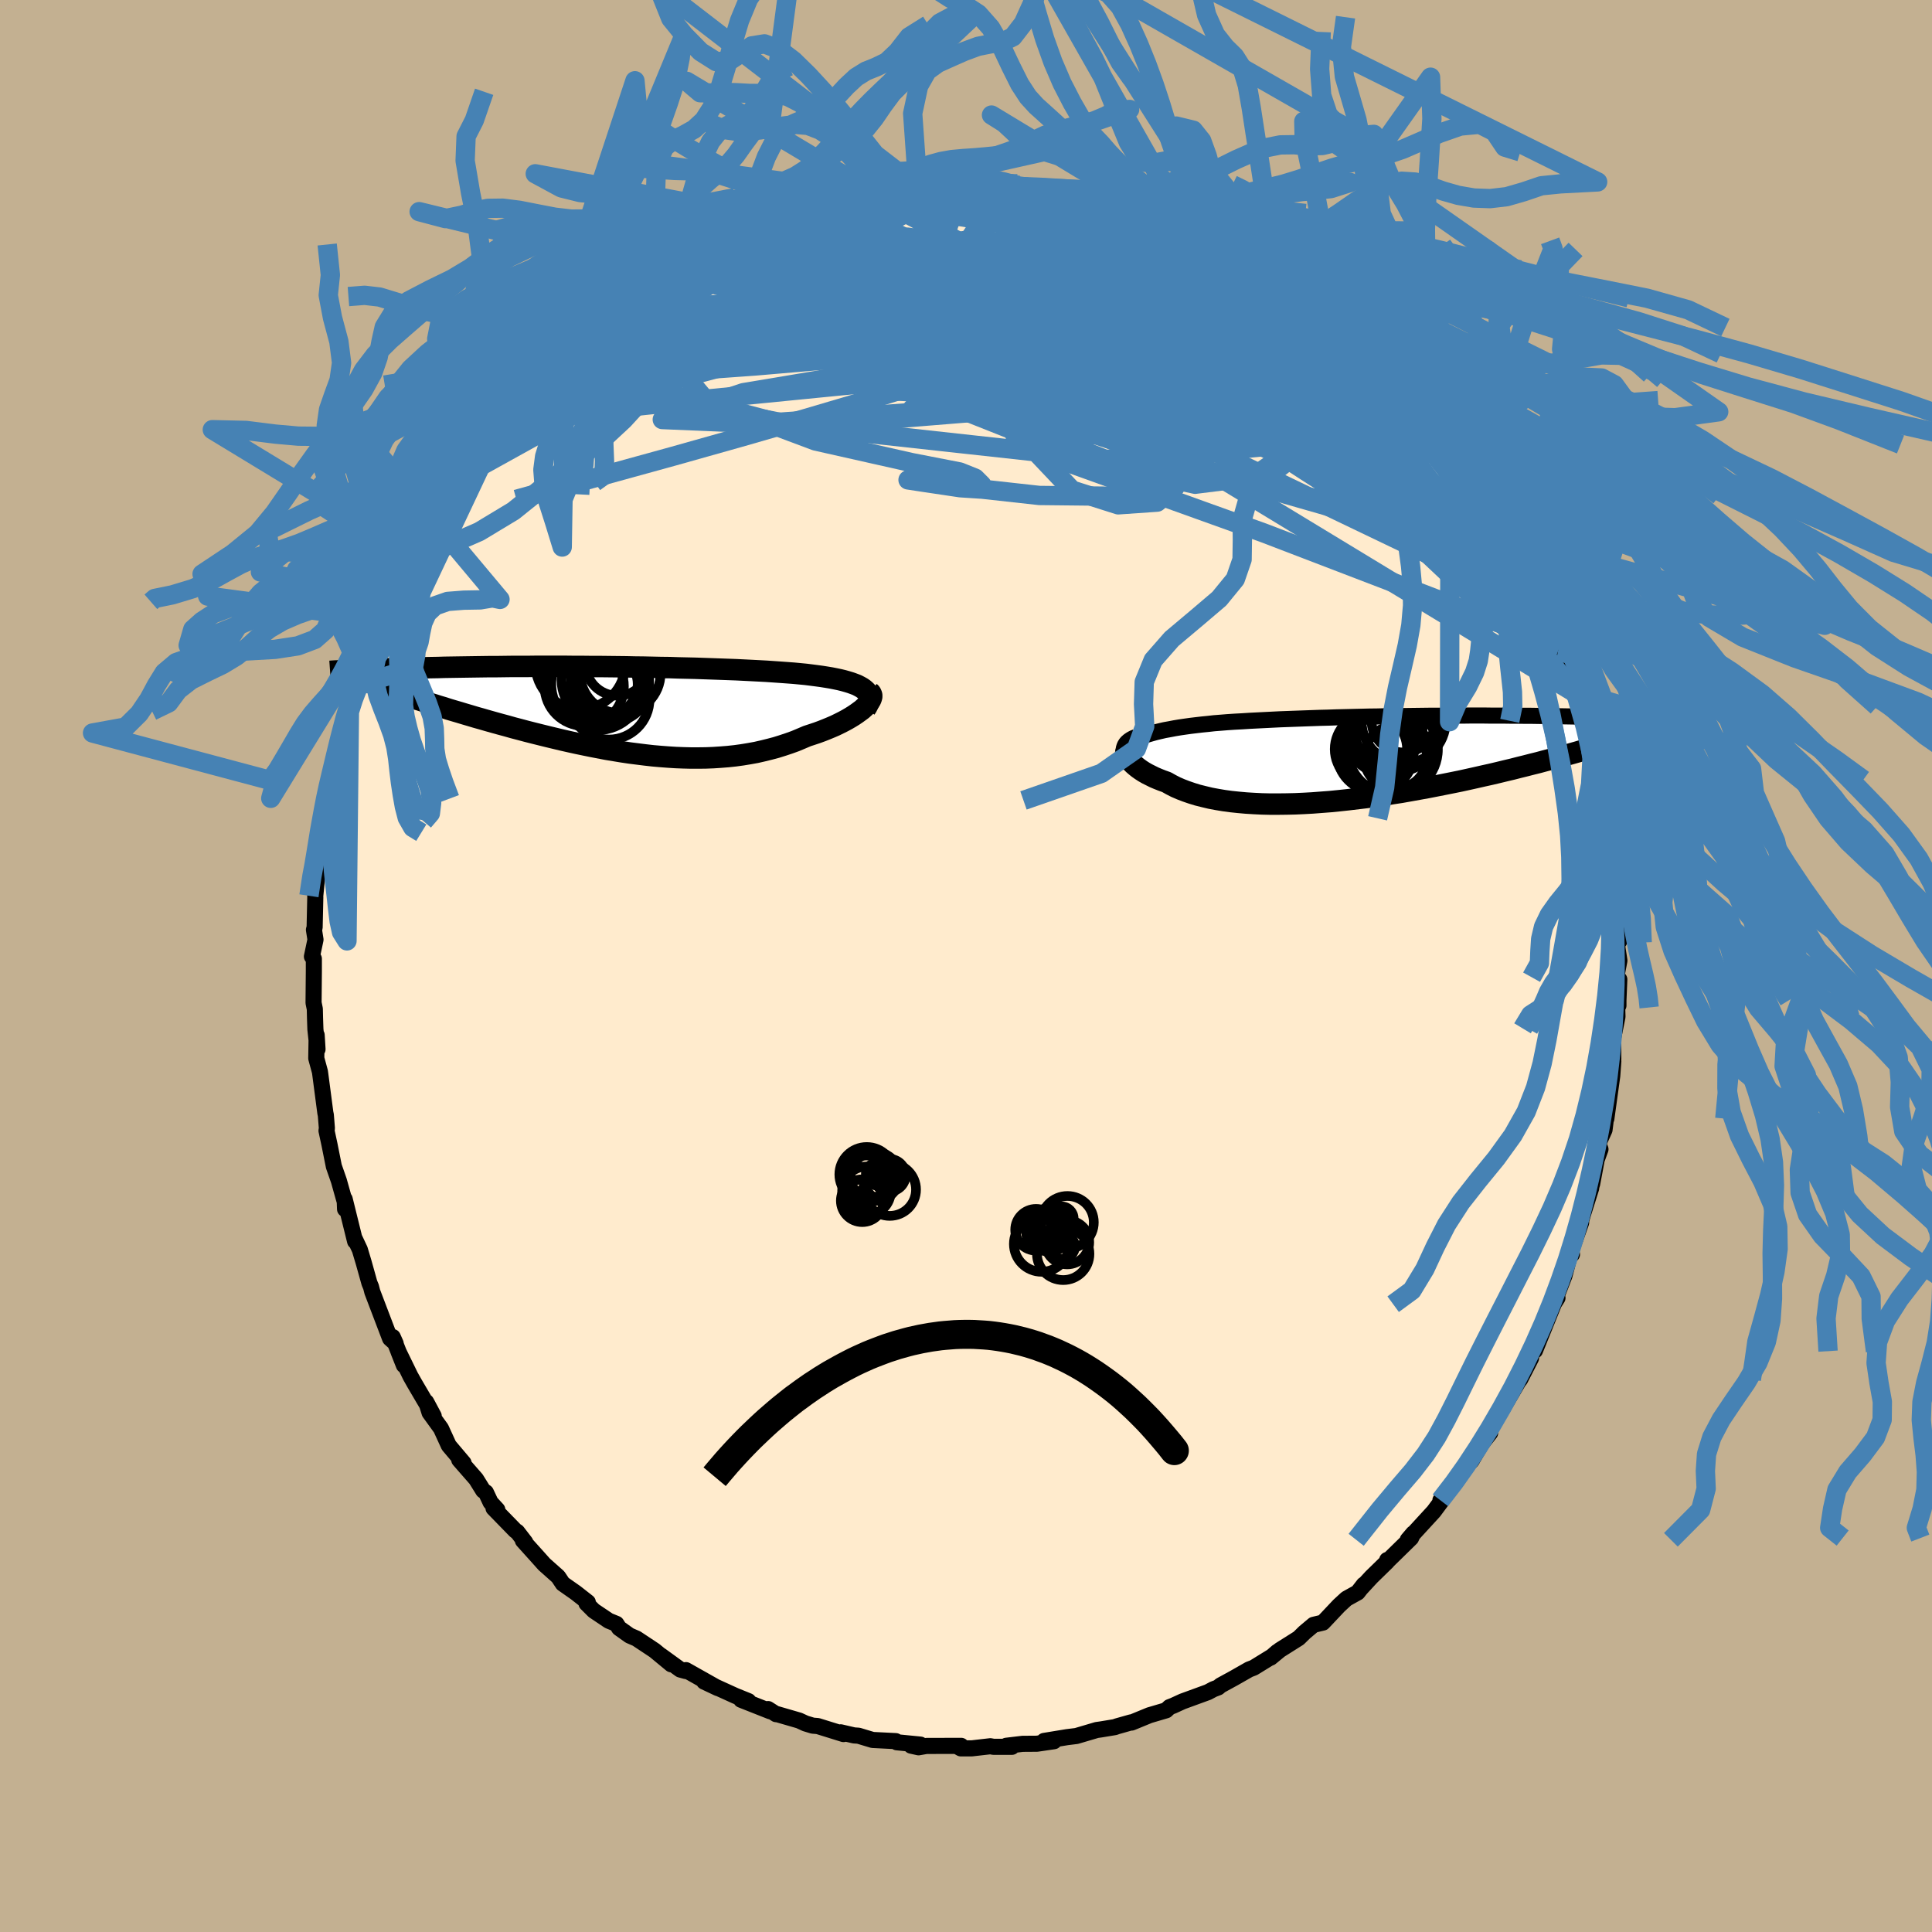 <svg xmlns="http://www.w3.org/2000/svg" width="500" height="500" viewBox="-100 -100 200 200"><defs><clipPath id="c"><path d="m25.31-2.13-.21-.15-.25-.14-.27-.14-.31-.12-.33-.12-.36-.11-.39-.11-.41-.1-.43-.09-.46-.09-.48-.08-.51-.08-.52-.07-.54-.07-.56-.07-.62-.06-.64-.06-.67-.05-.69-.05-.72-.05-.73-.05-.75-.04-.78-.04-.79-.04-.81-.04-.82-.03-.83-.03-.85-.03-.86-.03-.87-.03-.87-.02-.89-.02-.89-.03-.89-.01-.89-.02-.9-.02-.9-.01-.9-.02-.89-.01-.9-.01-.89-.01h-.88l-.88-.01h-.87l-.86-.01h-3.34l-.81.01h-1.58l-.76.01-.76.01h-.73l-.73.01-.7.01-.7.01-.67.01-.66.01-.64.01-.63.01-.61.02-.6.01-.58.01-.56.01-.56.02-.53.01-.53.02-.51.01-.5.01-.49.02-.47.02-.46.01-.44.02-.44.01-.42.02-.41.01-.39.02 3.58 2.35.37.12.39.14.4.13.41.14.43.14.44.14.46.15.47.15.49.15.5.16.51.15.52.17.54.16.55.16.56.17.58.17.6.18.61.17.62.18.64.18.65.18.67.18.67.19.69.18.71.19.71.18.72.18.73.18.75.18.75.18.75.17.77.17.77.16.78.16.78.15.78.15.79.13.79.13.8.12.79.1.8.1.79.09.8.07.79.06.79.05.78.03.79.02h.77l.78-.01.76-.03.76-.05.76-.06.74-.08.73-.1.73-.12.72-.13.7-.16.69-.17.68-.18.67-.21.66-.22.64-.23.62-.26.61-.26.52-.17.51-.17.49-.18.48-.19.46-.19.44-.19.43-.21.4-.2.39-.21.36-.21.34-.21.31-.21.29-.21.27-.2.23-.21"/></clipPath><clipPath id="b"><path d="m-24.69-2.27.39-.14.41-.12.43-.12.46-.11.48-.11.5-.09.52-.1.54-.09.55-.08.57-.08.59-.07.6-.07.61-.06.62-.07.64-.05.74-.06.75-.05.76-.04.78-.05.78-.04.8-.04.8-.04.81-.04.82-.03.82-.03.83-.03.83-.03.84-.03.83-.02.84-.03.84-.02.84-.02.84-.02.83-.02.84-.01.83-.02.83-.01.82-.01.82-.01.81-.01.81-.01.8-.01h.8l.78-.01h1.55l.76-.01h1.49l.73.01h1.43l.69.01h.69l.67.01h.66l.65.01.63.01.63.01.6.01.6.01.58.01.57.01.56.01.54.01.53.01.52.02.5.01.5.01.49.02.47.01.46.01.46.02.44.01.43.02.42.01.4.02.4.01.38.02-3.37 2.34-.39.13-.41.13-.42.14-.44.13-.46.14-.47.14-.5.15-.5.15-.53.15-.54.15-.56.15L18 0l-.59.16-.61.16-.63.17-.65.16-.66.17-.69.17-.7.18-.72.17-.74.18-.76.18-.77.17-.79.18-.81.18-.82.18-.84.17-.85.17-.86.17-.87.17-.89.16-.89.16-.9.16-.91.14-.92.15-.91.13-.93.13-.92.11-.92.11-.93.1-.91.09-.92.07-.91.07-.9.05-.89.04-.88.02-.87.01h-.86l-.84-.02-.82-.04-.81-.05-.78-.07-.77-.08-.74-.1-.72-.12-.69-.13-.67-.16-.64-.16-.62-.19-.58-.2-.55-.21-.53-.23-.49-.25-.46-.26-.45-.16-.43-.17-.4-.17-.38-.19-.36-.18-.33-.19-.31-.2-.28-.2-.25-.2-.23-.2-.2-.2-.16-.2-.14-.21-.11-.2-.08-.19"/></clipPath><filter id="a"><feTurbulence baseFrequency=".05" numOctaves="3" result="noise" type="noise"/><feDisplacementMap in="SourceGraphic" in2="noise" scale="2"/></filter></defs><rect width="100%" height="100%" x="-100" y="-100" fill="#C3B091"/><path fill="#FFEBCD" stroke="#000" stroke-linejoin="round" stroke-width="1.667" d="m67.28 1.33.35.06-.09 2.16v.54l-.13.16.03.99-.45 2.26.02 2.12-.17 1.53.17-1.29-.11 1.51-.61 4.43.23-2.21-.42 3.37-.65 1.44.23.57-.39 1.07-.47 2.51-.52 1.62.42-1.18-.82 2.6-.29.98.07-.01-1.05 2.96.1.33-.22.07-.56 2.14-1.06 2.74.34-.44-.41.65-.01.07-1.91 4.73-.25.06-.61 1.32.46-.61-1.14 2.22-.17.21-.86 1.47-.79 1.34-.81 1.22-.51 1.13.04.16-.93 1.19-.99 1.69-.85.88.42-.49-1.03 1.58-.38.51-1.39 1.62.09.11-.78 1.05-2.69 2.93.57-.67-.23.49-2.33 2.28-.14-.01v.17l-1.63 1.59-1.09 1.18.3-.39-.63.81-1.17.65-.77.71-1.66 1.76-.97.23-.94.79-.6.59-1.95 1.23-.96.79.69-.6-.49.44-1.95 1.2-.47.18-1.58.9-1.39.76-.23.2-.5.19-.56.3-2.63.96-.96.44-.39.15-.35.33-1.73.51-1.85.76-.06-.02-1.45.41-.22.08-1.45.24-.43.06-2.1.62-.97.12-2.38.39 1.03.03-1.77.26-1.48.01-1.68.2.57.11h-1.9l-.33-.06-1.93.22H-.54l-.21-.12.25-.14-3.61.01-.8.14-.77-.17.96-.11-2.44-.24-.11-.12-2.4-.12-1.46-.44-.46-.03-1.38-.32.29.18-2.67-.83-.51-.04-.76-.23-.65-.3-2.31-.67-.08.01-.83-.53.22.23-3.01-1.19.76.14-1.36-.55-3.23-1.47 1.42.67-3.3-1.86v.1l-.59-.16-2-1.45 1.07.91-1.73-1.43-1.87-1.24-.72-.31-1.08-.77-.28-.44-.79-.32-1.55-1.04-.76-.76.14-.12-1.25-.98-1.34-.94-.48-.72-1.44-1.28-.75-.84-1.46-1.62.25.18-.84-1.09-.18-.11-2.27-2.33.39.15-.69-.75-.49-1.04-.28-.19-.74-1.19-1.74-1.99.45.33-1.53-1.81-.81-1.77-1.18-1.63-.35-1.11.78 1.46-1.16-1.97-.81-1.38-.44-.78-1.24-2.54.56 1.41-1.15-2.92.3.67-.58-.52-1.33-3.49-.51-1.34-.13-.51-.17-.41-.59-2.11-.4-1.34-.56-1.19.07.33-1.08-4.37.04 1.04-.03-.85-.04-.06-.57-2.03-.52-1.49-.45-2.25-.31-1.44.04-.25-.11-1.37-.05-.23-.52-3.96-.04-.29-.38-1.4.04-2.4.09 1.47-.22-2.07-.04-1.2-.02-.9-.13-.64.03-3.3V-.75l-.2-.23.37-1.75-.16-1.02.07-.23.07-3.16-.01-.06.29-2.96.3-.75-.25.91.46-3.88-.1.25.62-2.54-.11.21.12-1.66.32-.85.43-1.98.24-.66.28-2.02.32-1.69-.06.67.68-2.16.46-2.01.13-.09.17-.52.53-1.91.35-.84.97-2.41.2-1.03.25.32.17-1.09.33-1.12.74-1.14.42-1.21.92-2.3.12.34.91-1.53.83-1.82-.19.21.52-1.08 1.57-1.98.05-.65 1.05-1.52.16-.44 1.92-2.83-.53 1.2.69-1.24 1.01-1.28.81-1.36.19.03.62-.8 1.21-1.26 1.21-1.27.39-.5 1.41-1.63-.1-.09.97-.88 1.79-1.87.12-.1.12.15 2.52-2.47-.56.74 2.14-1.97.31-.38 1.45-.76 1.04-.74 1.41-1.27.68-.28-1.17.88 2.35-1.97.35.28 2.11-1.35 1.2-.86-1.19.84 1.03-.84 1.08-.42 2.78-1.31-.11-.03.66-.18.99-.65 1.96-.63-.39.25 1.92-.97.95-.09 1.07-.28 1.24-.57 2.28-.65-1.35.31 2-.25 2.66-.76-.33.18.48-.08 2.31-.25-.97.14 3.46-.35-1.08-.06 2.81-.32-.76.07 1.49-.16.99.31 2.16-.32 1.94.13-.14-.02 1.55.34.89-.19.89.33-.21-.18 2.02.38.26-.01 1-.02 1.41.28 2.42.39 1.19.41-1.06-.12 2.28.44 1.82.33.86.61.47.26.03-.18 1.09.63 2.44.72-.46-.24 2.01.92.74.34-.63-.21 2.11.84.79.38 1.66.9 1.19.65-.03.02 1.83.88 1.34.79.5.52 1.44.86 1.05.73-.18-.24 1.57 1.74-.84-.97 1.47 1.05 1.62 1.5.53.71 1.25.7 1.13 1.3.84.64.96.9.66.78.08.21.31.15 2.25 2.39.23.48 1.05 1.11-.9-.84 1.24 1.44 1.62 2.13-.1.16.77.85 1.18 1.52.48.36.51 1.09.82 1.32.84 1.39v.51l1.04 1.25.93 1.35.9 1.8.6 1.09v.22l.45 1.43.91 1.47.28 1.06-.15-.14.46.53.57 1.81.3.61.48 1.23.58 1.73.64 1.77.3 1.17.81 1.53-.68-1.33 1 2.77.21.77.39 1.53.4 2.58.2.44.19.84.3 2.14.51 1.85-.24.06.67 2.61-.29-.88.2.36.47 4.83.17.37-.21-.1.07.75.26 2.21.19 2.52-.27.13.29 1.87-.36 1.89.35.06" filter="url(#a)"/><path fill="#fff" d="m-24.69-2.27.39-.14.41-.12.43-.12.46-.11.48-.11.5-.09.52-.1.54-.09.55-.08.57-.08.59-.07.6-.07.61-.06.62-.07.64-.05.74-.06.75-.05.76-.04.78-.05.78-.04.8-.04.8-.04.81-.04.82-.03.82-.03.83-.03.83-.03.84-.03.83-.02.84-.03.84-.02.84-.02.84-.02.83-.02.84-.01.83-.02.83-.01.82-.01.82-.01.81-.01.81-.01.8-.01h.8l.78-.01h1.55l.76-.01h1.49l.73.01h1.43l.69.01h.69l.67.01h.66l.65.01.63.01.63.01.6.01.6.01.58.01.57.01.56.01.54.01.53.01.52.02.5.01.5.01.49.02.47.01.46.01.46.02.44.01.43.02.42.01.4.02.4.01.38.02-3.37 2.34-.39.13-.41.13-.42.14-.44.13-.46.14-.47.14-.5.15-.5.15-.53.15-.54.15-.56.15L18 0l-.59.16-.61.16-.63.17-.65.16-.66.17-.69.17-.7.18-.72.17-.74.18-.76.18-.77.17-.79.18-.81.18-.82.18-.84.17-.85.17-.86.17-.87.17-.89.16-.89.16-.9.16-.91.14-.92.15-.91.13-.93.13-.92.11-.92.11-.93.1-.91.09-.92.07-.91.07-.9.05-.89.04-.88.02-.87.01h-.86l-.84-.02-.82-.04-.81-.05-.78-.07-.77-.08-.74-.1-.72-.12-.69-.13-.67-.16-.64-.16-.62-.19-.58-.2-.55-.21-.53-.23-.49-.25-.46-.26-.45-.16-.43-.17-.4-.17-.38-.19-.36-.18-.33-.19-.31-.2-.28-.2-.25-.2-.23-.2-.2-.2-.16-.2-.14-.21-.11-.2-.08-.19" filter="url(#a)" transform="translate(43.09 -21.55)"/><path fill="#fff" d="m25.31-2.13-.21-.15-.25-.14-.27-.14-.31-.12-.33-.12-.36-.11-.39-.11-.41-.1-.43-.09-.46-.09-.48-.08-.51-.08-.52-.07-.54-.07-.56-.07-.62-.06-.64-.06-.67-.05-.69-.05-.72-.05-.73-.05-.75-.04-.78-.04-.79-.04-.81-.04-.82-.03-.83-.03-.85-.03-.86-.03-.87-.03-.87-.02-.89-.02-.89-.03-.89-.01-.89-.02-.9-.02-.9-.01-.9-.02-.89-.01-.9-.01-.89-.01h-.88l-.88-.01h-.87l-.86-.01h-3.34l-.81.01h-1.58l-.76.01-.76.01h-.73l-.73.01-.7.01-.7.01-.67.01-.66.01-.64.01-.63.01-.61.02-.6.01-.58.01-.56.01-.56.02-.53.01-.53.02-.51.01-.5.01-.49.02-.47.02-.46.01-.44.02-.44.01-.42.02-.41.01-.39.02 3.58 2.35.37.12.39.14.4.13.41.14.43.14.44.14.46.15.47.15.49.15.5.16.51.15.52.17.54.16.55.16.56.17.58.17.6.18.61.17.62.18.64.18.65.18.67.18.67.19.69.18.71.19.71.18.72.18.73.18.75.18.75.18.75.17.77.17.77.16.78.16.78.15.78.15.79.13.79.13.8.12.79.1.8.1.79.09.8.07.79.06.79.05.78.03.79.02h.77l.78-.01.76-.03.76-.05.76-.06.74-.08.73-.1.73-.12.72-.13.7-.16.69-.17.68-.18.67-.21.66-.22.64-.23.62-.26.61-.26.52-.17.51-.17.49-.18.48-.19.46-.19.44-.19.43-.21.4-.2.39-.21.36-.21.34-.21.31-.21.29-.21.27-.2.23-.21" filter="url(#a)" transform="translate(-35.87 -26.52)"/><g fill="none" stroke="#000" transform="translate(43.09 -21.55)"><path stroke-linejoin="round" stroke-width="1.667" d="m-26.85-.46.05-.23.1-.22.13-.2.17-.19.2-.19.24-.17.28-.17.3-.16.33-.14.36-.14.39-.14.41-.12.43-.12.46-.11.48-.11.5-.09.52-.1.54-.09.55-.08.57-.08.59-.07.6-.07.61-.06.62-.07.64-.05.74-.06.75-.05.76-.04.78-.05.78-.04.8-.04.8-.04.81-.04.82-.03.82-.03.83-.03.83-.03.84-.03.83-.02.84-.03.84-.02.84-.02.84-.02.83-.02.84-.01.83-.02.83-.01.82-.01.82-.01.81-.01.81-.01.8-.01h.8l.78-.01h1.55l.76-.01h1.49l.73.01h1.43l.69.01h.69l.67.01h.66l.65.01.63.01.63.01.6.01.6.01.58.01.57.01.56.01.54.01.53.01.52.02.5.01.5.01.49.02.47.01.46.01.46.02.44.01.43.02.42.01.4.02.4.01.38.02.38.01.36.02.35.02.34.01.34.02.31.01.31.02.3.02.29.01.28.02" filter="url(#a)"/><path stroke-linejoin="round" stroke-width="2.222" d="m-25.4-1.89-.26.1-.22.12-.19.13-.16.14-.12.15-.08.17-.05.17-.02.19.01.18.05.2.08.19.11.2.14.21.16.2.2.2.23.2.25.2.28.2.31.2.33.19.36.18.38.19.4.17.43.17.45.16.46.26.49.25.53.23.55.21.58.2.62.19.64.16.67.16.69.13.72.12.74.1.77.08.78.07.81.05.82.04.84.02h.86l.87-.01.88-.02.89-.04.9-.05.91-.07.92-.07.91-.09.93-.1.92-.11.92-.11.93-.13.91-.13.92-.15.91-.14.9-.16.89-.16.89-.16.87-.17.86-.17.85-.17.84-.17.82-.18.81-.18.79-.18.77-.17.76-.18.74-.18.72-.17.7-.18.69-.17.66-.17.65-.16.63-.17.61-.16L18 0l.58-.16.56-.15.54-.15.53-.15.5-.15.5-.15.47-.14.46-.14.44-.13.42-.14.41-.13.39-.13.37-.12.35-.12.34-.12.33-.12.3-.11.29-.11.28-.1.26-.11.24-.1.23-.1" filter="url(#a)"/><circle cx=".357" cy="-3.45" r="3.844" clip-path="url(#b)" filter="url(#a)"/><circle cx="-.713" cy="-.485" r="3.97" clip-path="url(#b)" filter="url(#a)"/><circle cx="1.372" cy="-.07" r="3.26" clip-path="url(#b)" filter="url(#a)"/><circle cx="2.217" cy="-3.775" r="4.352" clip-path="url(#b)" filter="url(#a)"/><circle cx="1.492" cy="-2.87" r="4.328" clip-path="url(#b)" filter="url(#a)"/><circle cx=".067" cy="-1.915" r="3.484" clip-path="url(#b)" filter="url(#a)"/><circle cx=".437" cy="-.16" r="4.49" clip-path="url(#b)" filter="url(#a)"/><circle cx="1.092" cy="-.875" r="4.666" clip-path="url(#b)" filter="url(#a)"/><circle cx="-1.173" cy="-.895" r="3.744" clip-path="url(#b)" filter="url(#a)"/><circle cx="2.202" cy="-3.865" r="3.314" clip-path="url(#b)" filter="url(#a)"/></g><g fill="none" stroke="#000" transform="translate(-35.87 -26.52)"><path stroke-linejoin="round" stroke-width="2.222" d="m25.46-.1.16-.25.12-.25.08-.23.04-.21v-.21l-.04-.2-.07-.18-.11-.18-.15-.16-.18-.16-.21-.15-.25-.14-.27-.14-.31-.12-.33-.12-.36-.11-.39-.11-.41-.1-.43-.09-.46-.09-.48-.08-.51-.08-.52-.07-.54-.07-.56-.07-.62-.06-.64-.06-.67-.05-.69-.05-.72-.05-.73-.05-.75-.04-.78-.04-.79-.04-.81-.04-.82-.03-.83-.03-.85-.03-.86-.03-.87-.03-.87-.02-.89-.02-.89-.03-.89-.01-.89-.02-.9-.02-.9-.01-.9-.02-.89-.01-.9-.01-.89-.01h-.88l-.88-.01h-.87l-.86-.01h-3.34l-.81.01h-1.58l-.76.01-.76.01h-.73l-.73.01-.7.01-.7.01-.67.01-.66.01-.64.01-.63.01-.61.02-.6.01-.58.01-.56.01-.56.02-.53.01-.53.02-.51.01-.5.01-.49.02-.47.02-.46.01-.44.02-.44.01-.42.02-.41.01-.39.02-.38.02-.37.01-.36.02-.35.02-.33.01-.33.02-.31.02-.3.01-.29.02-.28.02" filter="url(#a)"/><path stroke-linejoin="round" stroke-width="2.222" d="m25.88-1.86.12.11.07.12.04.13v.15l-.05.17-.07.17-.12.18-.14.19-.18.2-.21.2-.23.21-.27.2-.29.21-.31.21-.34.21-.36.21-.39.21-.4.2-.43.21-.44.19-.46.19-.48.19-.49.18-.51.17-.52.17-.61.26-.62.26-.64.23-.66.22-.67.21-.68.18-.69.17-.7.16-.72.13-.73.12-.73.1-.74.08-.76.06-.76.05-.76.03-.78.01H7.4l-.79-.02-.78-.03-.79-.05-.79-.06-.8-.07-.79-.09-.8-.1-.79-.1-.8-.12-.79-.13-.79-.13-.78-.15-.78-.15-.78-.16-.77-.16-.77-.17-.75-.17-.75-.18-.75-.18-.73-.18-.72-.18-.71-.18-.71-.19-.69-.18-.67-.19-.67-.18-.65-.18-.64-.18-.62-.18-.61-.17-.6-.18-.58-.17-.56-.17-.55-.16-.54-.16-.52-.17-.51-.15-.5-.16-.49-.15-.47-.15-.46-.15-.44-.14-.43-.14-.41-.14-.4-.13-.39-.14-.37-.12-.35-.13-.34-.12-.33-.12-.31-.12-.3-.11-.28-.11-.27-.11-.26-.1-.24-.1-.23-.1" filter="url(#a)"/><circle cx="-2.29" cy="-2.669" r="4.772" clip-path="url(#c)" filter="url(#a)"/><circle cx="-1.47" cy="-3.099" r="4.532" clip-path="url(#c)" filter="url(#a)"/><circle cx="-1.035" cy="-3.109" r="3.974" clip-path="url(#c)" filter="url(#a)"/><circle cx=".09" cy="-3.799" r="4.164" clip-path="url(#c)" filter="url(#a)"/><circle cx="-1.335" cy="-2.659" r="3.22" clip-path="url(#c)" filter="url(#a)"/><circle cx="-.705" cy="-2.514" r="3.746" clip-path="url(#c)" filter="url(#a)"/><circle cx="-.2" cy="-4.774" r="3.316" clip-path="url(#c)" filter="url(#a)"/><circle cx="-3.65" cy="-2.434" r="4.104" clip-path="url(#c)" filter="url(#a)"/><circle cx="-1.085" cy="-1.114" r="4.194" clip-path="url(#c)" filter="url(#a)"/><circle cx="-4.055" cy="-4.749" r="4.652" clip-path="url(#c)" filter="url(#a)"/></g><g fill="none" stroke="#4682B4" stroke-linejoin="round" stroke-width="2"><path d="m-6.06-80.66 1.78-.16 1.24.03 1.43.12 1.73.19 1.9.23 1.93.29 1.89.32 1.82.34 1.72.35 1.65.34 1.58.33 1.52.31 1.45.29 1.36.26 1.23.22 1.07.2.88.16.66.12.42.06.2-.02m31.65 26.67.74 1.22.61 1.08.59 1.01.59.98.54.93.42.81.28.63.11.41-.04.19-.19-.05-.36-.3-.52-.56-.68-.81-.86-1.04-1.02-1.28-1.2-1.54-1.42-1.84-1.7-2.22-2.03-2.7-2.39-3.23-2.73-3.72m-65.6-13.7.17-.11.58-.26.74-.3.74-.28.63-.2.5-.12.32-.01.1.1-.16.24-.47.39-.83.58-1.24.8-1.69 1.04-2.18 1.3-2.72 1.57-3.23 1.85-3.83 2.19m71.52-2.45.75.91.18.43.01.49-.22.56-.58.54-1.02.45-1.52.33-2.07.2-2.64.06-3.23-.07-3.83-.17-4.4-.27-4.97-.36-5.55-.5-6.19-.65-6.93-.77-7.78-.8-8.69-.73m45.32-6.79.21.09.61.3.52.29.42.27.32.28.19.27-.02.25-.31.19-.63.12-.98.06-1.34-.02-1.73-.11-2.16-.21-2.66-.33-3.15-.46-3.65-.61-4.09-.74-4.51-.86-5.04-.91" filter="url(#a)"/><path d="m46.97-58.31.26.5.08.39-.09.4-.2.46-.39.45-.65.36-.96.23-1.3.1-1.66-.03-2.05-.17-2.44-.29-2.85-.43-3.27-.59-3.7-.74-4.14-.93-4.62-1.13-5.1-1.35-5.62-1.57-6.16-1.8-6.76-1.97-7.43-2.11-8.1-2.27m6.94-8.74-.06.09 1.31-.15 1.67-.19 1.68-.15 1.69-.11 1.69-.1 1.68-.09 1.6-.11 1.46-.11 1.29-.09 1.1-.07.92-.05.73-.02.49-.02" filter="url(#a)"/><path d="m57.58-42.39.4.83.31.77.3.78.24.65.12.42v.18l-.14-.02-.25-.2-.4-.42-.55-.66-.74-.97-.94-1.35-1.19-1.81-1.49-2.35-1.87-2.96-2.23-3.54-2.45-3.91" filter="url(#a)"/><path d="m52.54-51.1.5 1.05.39.95.18.75-.01.59-.23.43-.49.27-.79.04-1.13-.2-1.47-.48-1.83-.77-2.18-1.07-2.55-1.36-2.94-1.67-3.34-1.94-3.79-2.2-4.24-2.45-4.7-2.72-5.14-3.01-5.52-3.34-5.92-3.72-6.27-4.11" filter="url(#a)"/><path d="m55.75-45.54.76 1.3.44 1.04.1.7-.2.44-.45.19-.73-.05-1.01-.33-1.31-.58-1.61-.82-1.91-1.01-2.2-1.22-2.5-1.43-2.83-1.7-3.18-2.02-3.58-2.38-4.02-2.79-4.5-3.19-5.03-3.56-5.62-3.9-6.24-4.25-6.8-4.67m-7.34-5.14 1.43-.01 1.64.11 1.74.16 1.71.22 1.65.29 1.58.32 1.56.36 1.55.37 1.58.4 1.63.41 1.67.42 1.69.44 1.68.43 1.59.41 1.46.38 1.28.34 1.08.28.87.21.63.15.36.05.06-.06-.2-.15-.3-.17" filter="url(#a)"/><path d="m29.19-72.97.29.27.32.54-.13.58-.74.56-1.41.5-2.13.43-2.87.39-3.6.35-4.28.33-4.96.35-5.69.37-6.55.41-7.49.43-8.53.42-9.64.5" filter="url(#a)"/><path d="m4.87-80.82.77.28 1.03.38 1.4.53 1.72.7 1.98.84 2.19.99 2.3 1.1 2.36 1.19 2.4 1.27 2.41 1.32 2.41 1.35 2.37 1.37 2.32 1.37 2.26 1.34 2.2 1.3 2.15 1.25 2.08 1.19 2.02 1.18 1.98 1.21 1.9 1.22m9.59 12.14.1.64-.03.76-.46.67-1.06.42-1.71.11-2.36-.22-3.01-.51-3.67-.83-4.35-1.13-5.02-1.44-5.7-1.73-6.35-1.99-7.03-2.24-7.81-2.48-8.66-2.72-9.54-3.01-10.23-3.47m-12.26-2.97 1.11-.86.87-.52 1.03-.54 1.33-.69 1.54-.78 1.58-.8 1.51-.75 1.39-.69 1.29-.64 1.21-.59 1.08-.53.83-.42.47-.25.07-.1-.38.09" filter="url(#a)"/><path d="m58.18-41.08.52 1.33.48 1.09.35.82.28.67.25.63.23.62.19.6.14.52.05.37-.07.14-.2-.14-.36-.46-.53-.77-.7-1.06-.88-1.37-1.06-1.7-1.26-2.09-1.46-2.5-1.61-2.91-1.72-3.24-1.84-3.62m-59.24-25.91.82-.1.91-.09.8-.07.66-.04.47-.01.25.06.04.15-.16.24-.4.34-.68.44-1.03.54-1.42.64-1.9.74-2.41.88-2.96 1.02-3.48 1.17-3.85 1.22-4.04 1.15" filter="url(#a)"/><path d="m58.18-41.3.07.51.07.71-.15.5-.46.17-.77-.11-1.05-.33-1.33-.5-1.61-.66-1.93-.88-2.28-1.13-2.68-1.46-3.13-1.84-3.62-2.25-4.12-2.64-4.62-3-5.09-3.35-5.53-3.71-5.97-4.09-6.49-4.54L.3-74.89m-10.23-5.35.26.13 1.2.13 1.81.18 2.22.24 2.5.3 2.71.36 2.84.4 2.92.46 3 .48 3.05.51 3.05.51 2.92.49 2.64.45 2.28.36m-54.64 3.16.88-.23 1.18-.56 1.07-.53 1.08-.48 1.23-.52 1.38-.55 1.47-.58 1.49-.57 1.45-.54 1.38-.51 1.32-.47 1.26-.44 1.18-.41 1.09-.36.96-.32.8-.27.61-.22.4-.16.18-.09-.08-.03-.41.06-.81.16-.99.18" filter="url(#a)"/><path d="m21.32-76.79 1.31.66.49.41.18.39v.46l-.21.54-.51.58-.88.61-1.29.62-1.7.65-2.16.67-2.65.7-3.21.74-3.78.75-4.37.79-4.94.81-5.5.85-6.02.9-6.54.95-7.16 1.03-7.95 1.2m13.3-14.12 1.36-.4 1.17-.32 1.36-.34 1.55-.35 1.65-.36 1.68-.33 1.69-.31 1.66-.27 1.62-.25 1.55-.22 1.45-.19 1.34-.16 1.22-.15 1.12-.13.99-.12.84-.11.66-.1.41-.1.14-.07-.22-.05H.19" filter="url(#a)"/><path d="m-16.76-78.32 1.49-.43 1.7-.14 1.99.07 2.38.18 2.71.27 2.92.37 3.1.44 3.27.52 3.45.58 3.61.63 3.71.67 3.72.69 3.65.68 3.52.65 3.4.6" filter="url(#a)"/><path d="m-7.47-80.39.37.07 1.45.09 1.77.22 1.99.36 2.23.5 2.51.62 2.77.73 2.96.81 3.06.89 3.06.93 3 .96 2.9.94 2.79.89 2.68.84 2.56.75 2.45.7 2.49.84m13.4 10.94.35.53.35.47.35.5.4.57.37.55.25.41.04.17-.22-.11-.52-.42-.87-.77-1.22-1.13-1.59-1.53-1.92-1.92-2.22-2.32-2.51-2.78m-2.14-2.55 1.39 1.11 1.28 1.12 1.16 1.04 1.06.96.96.86.8.73.6.58.39.38.16.18-.09-.04-.37-.28-.71-.61-1.14-1-1.56-1.4-1.78-1.57m-71.54-3.53 2.04-1.18 2.29-.55 2.72-.25 3.13-.02 3.58.17 4.14.26 4.74.33 5.26.4 5.68.52 5.99.62 6.24.69 6.42.71 6.57.72 6.7.75" filter="url(#a)"/><path d="m46.97-58.31.33.5.27.41.23.39.23.43.16.38v.23l-.23-.01-.51-.28-.84-.58-1.2-.88-1.6-1.22-2.01-1.6-2.45-2L36.41-65l-3.51-2.97-4.22-3.53m-57.38-1.67 1.11-.72 1.28-.67 1.18-.57.99-.47.84-.37.76-.31.67-.25.6-.19.49-.12.36-.03.21.05.02.15-.2.28-.45.41-.72.56-1.03.74-1.36.91-1.71 1.1-2.04 1.29-2.38 1.45-2.69 1.6-3 1.72-3.38 1.93m60.47-12.11 1.45.67.89.42.84.39.94.45 1 .49.97.49.89.47.77.42.64.38.49.33.3.25.09.16-.15.04-.4-.07-.64-.18-.86-.3-1.08-.39-1.32-.51-1.62-.64-1.95-.8-2.3-.99-2.62-1.17-3.13-1.43m-32.35.27 1.09-.34 1.05-.34.85-.23.7-.11h.57l.42.09.22.21.01.32-.22.44-.43.56-.67.69-.92.83-1.19.99-1.48 1.16-1.76 1.34-2.08 1.54-2.39 1.74-2.77 1.92-3.16 2.1-3.58 2.3-4.01 2.52-4.42 2.72-4.7 2.68" filter="url(#a)"/><path d="m-15.52-78.89 1.18-.33.59-.09.57-.04.39.06.03.21-.37.36-.74.52-1.14.69-1.6.87-2.15 1.1-2.8 1.37-3.49 1.68-4.16 2-4.75 2.24m-3.28.69.7-.52 1.13-.72 1.22-.78 1.16-.73 1.11-.68 1.11-.65 1.15-.66 1.16-.66 1.12-.64 1.03-.58.9-.51.78-.44.67-.38.55-.3.37-.22.17-.11-.08.02-.36.17-.71.35-1.16.56-1.61.81m52.38-.67 1.05.58 1.29.78 1.31.85 1.37.94L32-70.73l1.47 1.09 1.45 1.11 1.39 1.09 1.29 1.06 1.18 1.01 1.1.94 1.02.89.97.82.92.77.83.68.7.56.48.37.19.08-.15-.21-.32-.36M3.98-80.63l.82-.04.78.08.83.11.91.11.95.12.93.12.84.13.64.13.38.1.08.08-.21.03-.54-.02-.92-.08-1.4-.18-1.89-.28-2.36-.38" filter="url(#a)"/><path d="m17.75-77.98.45.2.77.31 1.07.43 1.21.51 1.21.52 1.16.53 1.11.52 1.08.52 1.09.53 1.06.53 1.02.51.94.47.8.42.63.32.43.23.19.11-.07-.02-.35-.17-.65-.33-.97-.5-1.28-.68-1.57-.82-1.71-.9m15.37 10.06.88.97.55.62.17.36-.19.12-.53-.1-.85-.27-1.23-.49-1.72-.79-2.28-1.15-2.87-1.51-3.47-1.86-4.13-2.23-4.96-2.66-5.83-3.13" filter="url(#a)"/><path d="m-14.59-79.23 2.03-.3 1.85-.18 1.72-.02 1.81.1 1.99.16 2.18.19 2.3.2 2.36.22 2.39.24 2.39.25 2.39.28 2.34.27 2.26.25 2.12.25 1.94.25 1.77.25 1.45.18" filter="url(#a)"/><path d="m18.25-77.9 1.07.56.6.45-.04.39-.67.38-1.29.4-1.87.43-2.44.47-3.02.52-3.71.56-4.52.6-5.43.63-6.34.66-7.15.6-7.82.39" filter="url(#a)"/><path d="m-6.06-80.66 1.79-.16 1.24.03 1.46.12 1.76.19 1.93.24 1.95.27 1.9.3 1.81.32 1.71.33 1.61.32 1.54.3 1.45.28 1.37.25 1.28.22 1.18.22 1.03.18.79.15.44.07.02-.02" filter="url(#a)"/><path d="m18.22-77.72.35.09.63.35.49.39.15.38-.24.39-.62.4-.96.43-1.29.47-1.62.5-2.03.55-2.48.57-2.99.6-3.5.6-4.03.61-4.58.6-5.19.61-5.89.65-6.65.7-7.32.71m.85-5.05 1.21-.72 1.58-.66 1.69-.58 1.7-.49 1.74-.42 1.85-.39 1.94-.37 2.04-.37 2.12-.35 2.16-.35 2.17-.33 2.14-.32 2.05-.3 1.93-.27 1.8-.26 1.63-.23 1.41-.22L3.6-80l.89-.17.71-.13.52-.13m18.35 4.9.09.14.58.49.46.64.16.71-.21.75-.58.81-.95.88-1.34.95-1.77 1.02-2.24 1.08-2.73 1.13-3.21 1.19-3.68 1.25-4.13 1.34-4.56 1.44-5.01 1.56-5.48 1.68-6 1.77-6.58 1.9-7.17 2.02-7.8 2.15-8.47 2.32" filter="url(#a)"/><path d="M54.71-46.79 19.65-61.88l2.54-2.69 7.45 1.06 4.07.68-.99-1.05-5.24-2.2-7.41-2.09-7.08-.78-4.59 1.4-.87 3.78 2.19 5.17 2.09 4.23-2.7.58-9.5-3.76-10.09-4.54 5.63.62 51.82 3.16" filter="url(#a)"/><path d="m23.33-75.87-2.56.56-12.32 1.79-14.84 2.79-9.75 2.72-3.41 2.14 1.21 1.59 4.64.88 7.48-.14 8.7-1.27 6.75-1.97 1.36-1.89-5.38-.94-9.65.63-7.22 2.06 3.26 1.82 13.1-2.22-12.17-13.07" filter="url(#a)"/><path d="m25.55-74.9-35.72 8.47.99 6.82 9.52.46 6.91-4.23 2.69-5.25-.88-3.97-3.24-2.04-4.12-.43-3.89.66-3.3 1.41-2.46 2.19-.7 3.17 2.02 4.07 3.82 3.89 2.45 1.39-3.09-3.26-33.48-6.39" filter="url(#a)"/><path d="m-28.7-73.17 15.17.69 24.81 6.01 19.18 8.32 8.7 4.73-1.3-.75-7.91-3.89-9.91-3.47-7.33-.76-1.51 2.09 4.79 3.36 8.08 2.24 6.08-.9-.53-4.35-8.9-5.59-16.45-3.54-20.04-1.41-2.06-7.65" filter="url(#a)"/><path d="m50.11-53.83-23.7-12.11-9.41.34-3.65 1.18-2-.34-3.02-.97-2.97-.45-.64.35 2.33.7 3.9.54 3.39.13 1.53-.19-.54-.25-2.08-.16-2.85-.12-2.66-.34-1.04-.65 2.34-.45 6.29.58 6.96 1 2.86-1.58 15.59 1.94" filter="url(#a)"/><path d="m30.99-72.07 8.24 14.65-13.98-4.22-14.99-6.08-9.57-4.17-3.8-2.16 1.34-.48 5.57 1.15 8.03 2.77 7.4 3.87 2.59 3.58-6.03 1.5L.82-62.89l-16.43-2.24-.62-1.82 40.3-8.58" filter="url(#a)"/><path d="m32.83-70.76-2.75 14-7.4 5.67-5.61 2.48-9.48-.1-9.51-1.05-4.08-.56 1.71.26 3.69.55 2.13.14.1-.45-.68-.68-1.59-.64-4.98-.97-9.96-2.24-11.4-4.27-5.14-6.12 4.18-6.82 1.35-2.87" filter="url(#a)"/><path d="m-16.76-78.32 45.53 23.91 7.06.51-8.52-4.24-12.19-3.56-10.16-1.95-6.77-1.31-3.86-1.56-1.8-1.7-.35-1.09 1.14.08 3.1 1.1 4.98 1.27 5.08.39 2.01-1.31-3.44-3.02-8.17-3.44-10.03-1.26-11.88 4.03-22.22 13.8" filter="url(#a)"/><path d="m-35.48-68.7 20.75.68 25.86 3.55 12.56 3.1.85 1.55-3.34.81-2.2.65-.06.15.59-.97-.27-2.29-1.47-3.15-2.21-3.16-2.51-2.45-3.04-1.34-4.27-.22-5.79.7-6.25 1.46-4 2.03 1.55 2.29 8.68 1.84 12.78-.04 8.47-3.76-3.88-7.68-8.49-5.37" filter="url(#a)"/><path d="m3.98-80.63-12.31 18.3L2.73-56.6l8.06.21 3.75-2.88 1.6-4.05 1.08-3.1.52-1.14-1.16.39-3.33.94-4.17.95-2.66 1.05.23 1.26 1.84.9-.01-.1-4.07-.54-2.24-.03 35.17-4.85" filter="url(#a)"/><path d="m-51.25-52.96 34.97-14.72L-2.95-71l12.1.65 9.07.69 4.14-.37.22-.87-1.66-.63-1.71-.19-.65.08.53.22.95.52.43 1.26-.07 2.3.26 2.84-.04 1.3-5.41-3.03-18.23-6.45-28.15.6" filter="url(#a)"/><path d="M-37.24-67.56 7.2-58.38l10.41-2.42 6.81-1.51 4.42-.17 2.33.58 1.74.99 1.8.85 1.31.15-.17-.77-2.4-1.54-4.77-1.96-6.49-2.04-6.7-1.82-4.91-1.31-1.41-.66 2.52.01 4.96.48 4.53.61 1.31.42-3.05.13-6.82.24L.19-66.67l-41.65 2.66" filter="url(#a)"/><path d="m-32.35-70.99.15 5.7 11.27-.32 11.98 1.94 7.5 3.24.56 2.5-3.18.87-1.48-.65 2.77-1.95 5.21-3.08 3.92-3.82.7-3.47-.81-1.48 2.11 2.07 9.34 6.22 16.67 8.75 15.9 6.33 3.61-.55" filter="url(#a)"/><path d="m44.33-61.06-9.96-4.08-9-1.69-6.31-.94-4.87-1.41-3.28-1.2-.91-.17 1.97 1.13 4.21 2.21 4.43 2.69 1.88 2.32-2.73 1.17-7.33-.33-9.27-1.56-6.91-2.02-.79-1.51 6.1-.06 10.07 1.95 9.44 3.59 6.8 3.55 7.06.62-2.6-14.48" filter="url(#a)"/><path d="m-35.48-68.7 52.07 10.17 9.11-4.44-4.63-3.33-8.37-.12-6.28 2.14-.81 3.41 5.03 4 8.82 3.92 9.5 3.05 7.13 1.47 2.63-.47L36-51.24l-7.51-3.86-10.36-4.87-10.3-5.31-7.38-5.09-2.95-4.22.94-2.81 3.33-1.03 5.45 1.32 10.91 5.46 30.46 15.53" filter="url(#a)"/><path d="m-44.34-61.16 8.73.66 16 4.23 13.84-1.02 7.69-4.5 2.07-4.1-2.58-1.96-5.67-.36-6.28-.11-4.49-.73-1.4-1.14 1.73-.61 4.48.86 6.85 2.52 8.49 3.21 8.28 2.11 5.37-.56.98-3.29-1.76-4.19-1.15-3.07-.16-2.41 5.1-.93" filter="url(#a)"/><path d="m30.99-72.07 15.05 16.85 1.14 2.36-4.21-3.56-3.07-2.94-.69-.58-.49.44-2.94-.51-6.53-2.34-9.13-3.57-9.23-3.37-6.52-1.77-2.08.51 2.12 2.62 4.13 3.75 3.41 3.27 1.61 1.15 1.67-1.48 4.78-2.62 7.46-2.17-5.69-10.52" filter="url(#a)"/><path d="m12.79-79.36 16.59 20.09-1.94-2.1-2.94-3.48-6.59-2.24-10.32-.92-10.36.46-6.25 1.62-.09 2.28 5.25 2.45 7.91 2.36 7.73 2.29 5.82 2.34 3.32 2.4.73 2.23-1.86 1.56-4.03.28-4.78-1.52-3.41-3.6-.85-5.63.95-7.01 1.53-6.64 3.76-3.2 10.83 3.16 20.62 11.33" filter="url(#a)"/><path d="m17.75-77.98 12.41 17.34-7.44 1.56-9.58-.22-8.24-1.04-6.68-1.42-6.38-.92-6.95-.01-6.65.57-4.03.29.71-.9 5.58-2.48 8-3.65 6.78-3.69 3.5-2.39 2.1-.32 5.52 1.45 8.81 1.05-11.23-7.87" filter="url(#a)"/><path d="m5.55-80.67 24.82 14.29 3.37 2.51-5.06-1.39-7.12-.03-6.78 1.86-5.23 2.39-2.97 1.88-.66 1.11.79.4.72-.36-.77-1.27-2.81-2.12-4.24-2.48-4.22-2.01-2.58-.68.24.99 3.3 2.07 5.56 1.52 6.15-.97 5.37-3.32 8.6.7 33.72 20.04" filter="url(#a)"/><path d="m-47.25-57.67 16.94-8.6 3.75-.5 9.52.04 12.44.95 8.7 1.46 2.63 1.21-.95.7-.97.19.72-.65 2.25-1.75 2.71-2.57.5-2.61-6.57-2.4-14.38-2.76-2.63-4.52" filter="url(#a)"/><path d="M-50.08-54.28-19.15-65l11.35.23 1.4 2.12.33 1.39.05-.6-.69-2.61-.51-3.41 1.03-2.6 2.95-.73 4.26 1.27 4.85 2.4L11-65.55l5.12.02 3.82-2.6.35-4.24-4.75-3.8-10.89-1.89-22.48.02" filter="url(#a)"/><path d="M63.13-28.21 31.99-57.55l-16.75-9.08-7.1-.77-.1 2.32 3.98 2.67 3.44 1.15-.47-.97-4.38-2.25-5.54-1.93-3.1-.24 1.91 2.01 7.3 3.77 10.23 4.02 8.56 2.04 2.46-1.79-4.46-5.24-8.07-4.79-12.32.1-44.51-1.41" filter="url(#a)"/><path d="M42.71-62.74 12.29-73.7l-14.1-1.28-11.59 3.1-9.82 3.27-6.15 1.69-2.04.34 1.42-.08 4.32.09 6.78.27 8.36.11 8.22-.26 5.87-.61 1.83-.66-2.22-.43-4.28-.01-3.13.31.01.42 1.28.44-3.67 1-14.23 2.8-20.42 5.52-9.82 4.67" filter="url(#a)"/><path d="m39.49-65.38.63 6.09-9.09-3.67-7.06-.01-4.16 2.36-.61 1.92 2.19.08 2.7-1.97 1.38-3.35.16-3.32.63-1.69 2.7 1.03 4.47 3.77 3.19 5.35-3.7 4.83-17.25 1.66-33.1-3.63-26.81-5.14" filter="url(#a)"/><path d="m17.75-77.98-22.73 8.39-.52-.42-1.7-2.18-1.25-1.55 1.72-.34 4.61 1.21 6.24 2.93 6.82 4.2 6.44 4.13 4.72 2.5 1.48-.07-2.44-2.33-5.24-3.27-5.24-2.73-2.05-1.47 2.58-.35 5.22.2 2.41.11-6.51-1.1-14.86-3.77 1.02-6.87" filter="url(#a)"/><path d="m-2.52-81.07-13.77 3.85-5.15 2.85 2.41 1.37 7.7.52 8.95 1.22 6.53 2.68 1.65 3.34-3.74 2.3-7.05-.09-6.5-2.62-2.54-4.06 2.34-3.8 5.64-1.94 6.8.96 7.28 3.8 5.16 3.07-23.45-12.44" filter="url(#a)"/><path d="m-48.46-56.41 17.51-1.87 28.42-2.81 18.9 1.25 7.68 2.63.29 2.24-3.12 1.27-3.74.13-2.71-1-.89-1.81 1-2.14 2.38-1.94 3.14-1.3 3.49-.24 3.71 1.1 3.68 2.28 2.93 2.47 1.19 1.18-1.22-1.31-3.57-3.77-5.62-4.89-6.88-3.77-2.07.58 30.93 9.82" filter="url(#a)"/><path d="m44.41-60.85-60.72 4.92-15.13-.64 8.39-2.78 16.28-2.72L6.26-64.5l5.77-2.45.87-1.99.87-.41 3.89 1.74 5.93 3.12 3.69 2.4-3.26-.61-11.73-4.29-16.08-5.71-10.32-3.62 10.86-4.66" filter="url(#a)"/><path d="m61.48-33.08-30.6-11.73-25.43-9.14-2.28-5.8 10.34-1.48 11.16.97 5.83.62-.36-1.28-4.55-2.93-6.35-3.42-6.73-2.88-6.68-1.92-6.46-.91-5.66.1-3.36 1.17 1.86 2.35 10.77 3.85 20.73 6.59 24.01 11.73 15.41 18.98" filter="url(#a)"/><path d="m-45.65-59.44 40.06-9.87 9.95-2.07 4.35 3.5 4.89 5.2 4.08 3.95.67 1.82-3.17-.03-4.97-1.55-4.1-2.94-2.09-3.81-1.57-3.43-3.7-1.47-5.39 1.38.88 3.91 21.08 6.63 44.81 21.49" filter="url(#a)"/><path d="M12.79-79.36 2.33-74.53l8.7 2.96 4.28 2.68-1.46 2.03-4.5.74-6.12-.26-7.05-.38-6.77.13-4.99.67-2.18.83.95.64 4.19.43 7.6.46 10.76.83 12.45 1.34 11.38 1.67 7.39 1.49 1.84.79-3.82.28-12-1.01-43.68-18.77" filter="url(#a)"/><path d="M58.18-41.3 28.32-54.81 3.9-63.8l-10.3-6.47-3.72-3.3-1.67-.09-.06 2.62 2.61 4.39 5.61 4.94 7.4 4.47 7.41 3.53 6.51 2.53 6.03 1.31 6-.75 4.99-3.52 2.79-5 3.29-2.11 3.93.55" filter="url(#a)"/><path d="m-30.82-71.8 51.03 13.36 8.17.35-9-5.07-9.28-2.99-2.34 1.03 4.93 3.33 8.9 3.17 8.79 1.74 5.83.45 1.84-.2-1.86-.52-4.84-1.17-7.49-2.35-10.63-3.62-15.16-3.63-20.84.95-30.4 16.84" filter="url(#a)"/><path d="m36.71-67.67-13.74 9.72-19.76-2.96L.1-66.25l7.98-2.43 10.46.75 7.32 2.06 2.13 1.86-2.32 1.41-4.61 1.37-4.38 1.44-2.09.93.59-.22.75-1.44-2.22-1.27 2.88 5.34 46.54 28.24" filter="url(#a)"/><path d="m10.24-80.04 22.01 17.01-2.07 6.58-11.56 3.61-8.91.87-.43-1.39 6.28-2.8 8.28-3.08 7.09-2.08 5.11-.34 3.5 1.07 1.98 1.31-.03.51-2.92-.26-7.35-.26-13.62-.49L2.41-63.3l21.66-12.23M60.25 3.8l.09-.33.64-.68.8-.89.7-1 .65-1.12.67-1.21.66-1.28.52-1.32.29-1.29.05-1.17-.16-1.04-.36-1.02-.47-1.3-.03-1.82 2.17-1.83-.22 1.47-.91 1.96-.65 1.49-.1 1.13.13 1.07-.01 1.18-.34 1.27-.66 1.31-.83 1.26-.79 1.19-.57 1.1-.3 1-.19.87-.4.75-.89.68-1.29.83-.84 1.39" filter="url(#a)"/><path d="m.63-81.08 1.29.17.91.16.85.13.82.13.8.18.8.25.84.34.9.45.97.51 1.04.54 1.06.5 1.07.45 1.04.4 1.01.39.96.41.91.44.85.45.81.45.8.42.85.43.9.47.92.56.91.68.84.69m-49.53-15.87 1.65.75 1.38.2 1.21-.04 1.2-.11 1.24-.18 1.24-.23 1.23-.16 1.23.1 1.25.48 1.27.82 1.28 1.01 1.23.98 1.15.75 1.07.48 1.03.21 1 .05.99-.05.96-.07.9.06.85.39.88.68.98.47-.99-.31 1.27-.39 1.47-.98 1.31-.88 1.11-.4.97-.13.91-.19.88-.39.88-.55.92-.55 1-.48 1.12-.39 1.26-.36 1.36-.35 1.36-.39 1.17-.49.96-.54 1.51-.14-23 8.01-.18-.29-1.03-.86-1.1-1.05-1.12-1.25-1.18-1.49-1.28-1.63-1.37-1.66-1.46-1.66-1.52-1.65-1.56-1.53-1.55-1.18-1.45-.55-1.31.21-1.17.79-1.18.78-1.34.06-1.61-1.02-1.7-1.73-1.39-1.71-1.29-3.22 26.87 20.7-.54-7.65.61-2.84.89-1.57 1.11-.8 1.31-.59 1.43-.63 1.41-.52 1.31-.26 1.19-.18 1.12-.55 1.08-1.4 1.1-2.43 1.19-3.21 1.31-3.15 1.07-2.37" filter="url(#a)"/><path d="m-7.47-80.39-1.72-1.09-1.11-.82-1.16-1.02-1.37-1.49-1.46-1.72-1.44-1.6-1.39-1.2-1.36-.69-1.33-.27-1.32-.03-1.3-.01-1.29-.07-1.26-.04-1.25.07-1.29-.03-1.39-1.18 19.13 11.44-.44-.08-.88-.23-1.19-.48-1.21-.45-1.14-.18-1.09.16-1.08.35-1.11.38-1.14.24-1.18.02-1.21-.2-1.24-.36-1.26-.45-1.28-.41-1.27-.3-1.28-.15-1.24-.05-1.16-.03-1.05-.07-.98-.08-1.12-.06-1.43-.16-1.36-.8 25.86 3.47-.55.16-1.21.29-1.14.3-1.01.31-1.01.35-1.04.36-1.06.37-1.05.37-1.03.37-.98.38-.96.38-.92.39-.92.41-.93.47-1 .52-1.05.59-.97.58-.56.35.38-.26" filter="url(#a)"/><path d="m-9.93-80.24.04-.17.59-.42.84-.43.94-.37.97-.33.96-.33.96-.35.98-.35 1.05-.29 1.12-.2 1.19-.11 1.2-.08 1.16-.1 1.09-.11.99-.14.91-.13.86-.12.84-.11.88-.11.92-.13 1.03-.17 1.27-.14-25.45 5.7h.19l-.86.31-1.11.38-1.12.37-1.08.35-1.02.36-.98.36-.94.37-.92.38-.92.4-.95.43-1 .48-1.02.5-.91.46-.62.34-.32.2-.54.39m-4.52-16.25-.12 1.3 1.23 1.26 1.75 1.17 1.81 1.1 1.63.96 1.45.81 1.34.72 1.28.65 1.27.58 1.24.47 1.23.27 1.2.01 1.18-.23 1.17-.17 1.01.41-.03.86" filter="url(#a)"/><path d="m-29.45-68.6 1.27-1.47.67-.77.45-.6.55-.64.76-.68.89-.66.91-.64.86-.63.83-.59.86-.49.9-.37.95-.32.96-.44.93-.73.9-.69-2.02.37.87-.63.83-1.59.89-1.5.92-1.08.97-.83.99-.74 1-.71.98-.73.94-.88.91-1.13.9-1.32.94-1.27.99-1.01 1-.74.99-.7.98-1.01 1.07-1.52 1.38-1.95 1.99-1.33" filter="url(#a)"/><path d="m-20.31-77.23-1.6.24-1.16.1-1.09-.13-1.13-.09-1.2-.05-1.24-.22-1.23-.47-1.22-.57-1.2-.45-1.22-.24-1.25-.1-1.24-.12-1.19-.2-1.12-.23-1.15-.17-1.41-.14-1.93-.48-2.7-1.46 42.29 7.96-.86-.19-.7-.15-.83-.3-.92-.4-.96-.44-.96-.48-.95-.47-.96-.44-.98-.33-1.01-.23-1.04-.14-1.05-.08-1.07-.04-1.1-.02-1.13.03-1.13.09-1.09.19-1 .27-.94.27-1.29.31L.76-98.35l-2.05-.03-1.43.76-1.11 1.12-.98 1.37-.98 1.37-1.01 1.23-1.01 1.06-1.01.96-.97.94-.96.98-.96 1.03-.96 1.08-.96 1.1-.98 1.08-.99 1-1.03.88-1.07.68-1.12.49-1.11.39-1 .59-.82 1.1-.69 1.55-.74 1.34-.74.51-3.75 1.76-.54.17-.56-.26-.93-.16-1.22-.11-1.33-.22-1.32-.4-1.27-.53-1.26-.52-1.28-.36-1.31-.08-1.34.17-1.45.19-1.64-.08-1.79-.36-1.8-.14-2.47.72" filter="url(#a)"/><path d="m-27.67-74.01.97-1.74 1.19-.92 1-.6.9-.58.82-.89.73-1.38.69-1.78.71-1.87.81-1.6.96-1.14 1.08-.7 1.14-.49 1.14-.53 1.1-.76 1.05-1 1.01-1.09 1-.93 1.01-.63 1.05-.42 1.1-.53 1.12-1.06 1.2-1.54 1.98-1.24m-23.76 23.42-.55.17-.68-.49-1.27-.87-1.67-1.09-1.67-1-1.42-.61-1.14-.15-1.01.19-1.06.31-1.25.22-1.49.01-1.7-.2-1.82-.35-1.83-.36-1.72-.22-1.54.02-1.35.27-1.33.43-1.72.36-2.72-.72 25.79 6.29-.4.94-.23 1.51-.09 1.47-.23 1.29-.56.96-.83.71-.9.69-.82.87-.68 1.09-.57 1.22-.5 1.24-.42 1.24-.29 1.33-.15 1.52v1.71l.07 1.76-.07 1.47-.97.7" filter="url(#a)"/><path d="m-56.29-61.02 1.06-.62.78-.6.95-.65 1.16-.61 1.29-.53 1.3-.48 1.24-.47 1.14-.56 1.03-.67.92-.78.87-.85.86-.88.88-.85.97-.76 1.1-.6 1.26-.36 1.38-.12 1.44.04 1.36.07 1.16.03.92-.02.78-.1.84-.24.78-.17-2.7 1.69 1 .82-.42.28-.77.67-.74 1.09-.66 1.33-.61 1.38-.6 1.32-.57 1.25-.53 1.22-.49 1.21-.47 1.17-.48 1.11-.48 1.07-.48 1.07-.43 1.12-.41 1.18-.4 1.22-.38 1.24-.35 1.19-.34 1-.3.81-.17 1.19 10.25-24.82-.8.63-.91 1.01-.85 1.16-.76 1.23-.66 1.31-.54 1.4-.44 1.47-.37 1.47-.4 1.33-.45 1.17-.44 1.13-.34 1.27-.13 1.5-.01 1.63-.11 1.48-.34 1.22-.09 1.76" filter="url(#a)"/><path d="m-18.32-93.13-1.31.56-.97 1.59-.92 1.64-.97 1.18-1.06.66-1.06.46-.99.64-.84 1.06-.72 1.5-.61 1.8-.54 1.88-.48 1.78-.45 1.57-.5 1.31-.67 1.05-.83.85-.88.74-.68.71-.22.69-.01.75.21-.31.01-1.17.23-1.74.51-1.63.7-1.2.76-.83.75-.65.76-.68.81-.8.88-.85.92-.82.93-.76.9-.82.84-.98.81-1.15.84-1.13 1-.9 1.04-.94 2.42-18.34-2 2.9-1.59 1.6-1.21 1.79-.93 2.25-.75 2.51-.67 2.45-.67 2.2-.74 1.8-.87 1.36-1 .92-1.09.61-1.07.52-.9.73-.6 1.27-.29 1.98-.08 2.57-.07 2.74-.2 2.34-.38 1.52-.51.65-.6.37-.51 1.89m-29.49.14 1.67-.13 1.56.18 2.13.65 2.4.74 2.26.53 1.9.16 1.52-.21 1.25-.45 1.19-.42 1.32-.17 1.5.16 1.57.29 1.39.02 1.09-.5.99-.72 1.45.04 1.81 1.19-2.45 2.35-.56-.31-1.47-.34-1.25.04-.88.6-.78.85-.88.76-1.05.55-1.2.39-1.32.31-1.43.24-1.48.2-1.4.22-1.21.36-1.08.52-1.24.49-1.73.27-1.83.3m125.99 43-.26 1.45-.62 1.19-.37 1.05-.17 1.05-.12 1.14-.11 1.23-.06 1.22.03 1.18.07 1.17.04 1.2-.1 1.25-.34 1.26-.6 1.25-.8 1.19L61.55.8l-.74 1.01-.51.89-.33.78-.34.74-.58.89-.8 1.41" filter="url(#a)"/><path d="m-38.82-66.33-1.5 1.71-.78.92-.58.93-.43 1.2-.24 1.5-.1 1.67-.11 1.64-.27 1.46-.4 1.29-.39 1.26-.18 1.38.12 1.54.41 1.76.68 2.13.79 2.57.34-20.64.78-.34.97-.85.95-.84.97-.79.99-.75.99-.71.94-.66.88-.6.8-.54.77-.49.79-.47.85-.48.88-.5.85-.49.74-.42.66-.35.77-.36 1.23-.52 2.05-.9m-19.77 13.03.3-2.58.17-1.65.58-1.03.76-1 .81-1.06.84-1.13.84-1.18.8-1.23.73-1.25.66-1.26.57-1.3.52-1.39.51-1.44.56-1.43.64-1.32.68-1.18.67-1.11.62-1.24.62-1.57.69-1.96.73-2.26.48-2.38.22-1.92-14 33.87-1.61-.61-1.45-.42-.96.52-.86.9-.92.88-.96.78-.9.75-.82.74-.83.7-.93.58-1.1.39-1.3.18-1.48.09-1.57.23-1.43.59-1.52.81 17.67-6.23.37-2.04.22-2.08.14-1.84.49-1.26.93-.69 1.14-.52 1.09-.71.92-1.08.71-1.45.52-1.72.36-1.88.26-1.91.26-1.79.42-1.55.69-1.25.88-1.13.79-1.32.34-1.73-.22-1.99-.24-2.54-10.07 30.48.89-1.25.77-1.21.68-.97.64-1.01.55-1.29.44-1.62.4-1.81.46-1.8.57-1.67.61-1.6.52-1.63.34-1.72.23-1.68.28-1.54.51-1.5.88-1.56 1.67-1.36-23.99 50.83.24-1.36.36-1.34.46-1.19.52-1.06.51-1.01.46-1.02.42-1.07.42-1.13.43-1.17.46-1.19.51-1.17.54-1.12.56-1.05.55-.99.56-.95.55-.91.57-.88.61-.84.66-.81.76-.8.87-.83.88-.9.34-1.1-22.46 20.24.9.19.75-.55.77-.88.78-1.03.8-1.1.83-1.04.89-.95.94-.86.98-.78 1-.75.99-.78.98-.82.93-.89.9-.92.86-.92.85-.85.86-.76.86-.67.85-.65.78-.69.68-.76.55-.84.63-.83 1.5-.34" filter="url(#a)"/><path d="m-48.46-56.41-.49.59-.51.64-.59.79-.6.84-.6.83-.59.83-.61.88-.64.97-.66 1.04-.66 1.08-.66 1.1-.63 1.04-.53.93-.41.83-.52 1.17-20.86-12.67 3.5.08 3.04.38 2.37.21 2.14.02 1.9-.28 1.57-.6 1.38-.73 1.45-.55 1.57-.29 1.47-.25 1.06-.56.58-1.02.62-1.04 1.86.45 4.43 4.09.31-1.46.54-1.47.72-1.24.62-1.25.47-1.37.42-1.39.48-1.3.62-1.11.75-.92.82-.83.83-.91.76-1.08.7-1.31.66-1.49.64-1.64.63-1.82.66-2.06.96-2.02L-51.09-53l-.39.72-.44.67-.6.91-.65 1.07-.64 1.12-.6 1.14-.59 1.1-.56 1.05-.56 1-.54.97-.53.98-.52 1.03-.52 1.09-.5 1.15-.48 1.19-.43 1.17-.35 1.11-.24 1.03 9.14-18.5.72-1.28.48-1.11.35-1.13.12-1.53-.19-2.13-.4-2.54-.38-2.56-.15-2.26.12-1.93.21-1.9.01-2.27-.38-2.92-.7-3.44-.57-3.36.1-2.52.85-1.67 1.02-2.95" filter="url(#a)"/><path d="m-84.38-37.7.4-.35 1.82-.37 2.12-.64 1.91-.85 1.62-.9 1.44-.78 1.43-.63 1.52-.5 1.57-.49 1.55-.55 1.5-.63 1.47-.64 1.46-.61 1.38-.61 1.18-.7.92-.87.76-.97.85-.93 1.07-.82 1.06-.94.5-1.54-.27-2.27.2-1.52 5.14 5.05.53-1.2-1.34 1.95-.84 1.28-.72 1.11-.74 1.04-.77.96-.78.88-.75.83-.71.85-.67.91-.64.97-.63 1.05-.63 1.09-.65 1.09-.66 1-.61.86-.47.62-.25.15 11.86-16.64-1.32 1.94-.99 1.16-1.17.73-1.43.47-1.53.36-1.43.38-1.23.48-1.03.64-.87.81-.82.91-.92.95-1.14.89-1.36.81-1.39.76-1.41.63 16.12-9.09-.54.59-.75.87-1.09.75-1.42.47-1.58.29-1.47.32-1.22.54-.96.79-.75 1-.64 1.13-.62 1.15-.68 1.07-.82.94-1.03.74-1.31.58-1.66.46-2.01.39-2.25.42-2.19.51-1.76.66-1.18.77-.94.84-.48 1.66 12.15-4.88.67-.46 1.17-.05 1.03-.36.78-.75.7-.98.81-.99.93-.93.97-.86.97-.79.96-.71 1.01-.6 1.09-.5 1.18-.55 1.14-.74.58-.83M65.33-20.12l-.44 1.35.18 1.43.13 1.32-.01 1.19-.14 1.09-.25 1.1-.38 1.18-.54 1.25-.75 1.27-.91 1.23-.97 1.19-.86 1.21-.6 1.24-.3 1.27-.08 1.24-.05 1.26-.81 1.46" filter="url(#a)"/><path d="m65.33-20.12-.22 1.29-.04 1.51.18 1.32.14 1.16-.01 1.09-.13 1.11-.22 1.18-.29 1.23-.34 1.24-.32 1.22-.21 1.2-.03 1.2.08 1.25.04 1.26-.18 1.26-.5 1.23-.75 1.15-.83 1.08-.63 1.02-.21.81M-81.6-29.14l.62-1.2 1.32-.72 1.43-.88 1.18-1 .92-1.07.73-1.15.7-1.19.76-1.19.92-1.07 1.09-.88 1.3-.66 1.51-.45 1.71-.3 1.85-.27 1.81-.35 1.58-.53 1.21-.77.87-.93.83-.85 1.13-.47 1.31-.07.82-.4" filter="url(#a)"/><path d="m-84.27-26.4 1.73-.84.98-1.32 1.33-1.04 1.64-.82 1.66-.8 1.43-.87 1.16-.94 1.07-.97 1.15-.91 1.37-.8 1.55-.67 1.61-.56 1.5-.51 1.28-.58.94-.77.51-1.09.06-1.48-.33-1.81-.45-1.9v-1.57l1.23-.63 3.11.94 3.22 1.88.07.59-.12 1.22.1 1.51.11 1.52-.11 1.38-.34 1.19-.45 1.03-.39.97-.21.99.04 1.11.29 1.26.51 1.43.64 1.53.63 1.52.48 1.39.22 1.21.04 1.08.02 1.06.17 1.09.34 1.12.42 1.24.63 1.68" filter="url(#a)"/><path d="m-57.18-15.25.16-1.01-.42-1.35-.41-1.37-.31-1.3-.24-1.24-.19-1.2-.15-1.18-.08-1.14-.01-1.13.05-1.14.05-1.18.04-1.21-.01-1.25-.04-1.24-.05-1.18.02-1.12.17-1.04.37-.99.54-.98.58-1.05.44-1.17.21-1.33.12-1.54.01-2.08" filter="url(#a)"/><path d="m-39.88-61.61-.2.13-.63.45-.83.64-.89.66-.92.63-.93.64-.92.69-.87.77-.79.83-.72.86-.66.87-.64.84-.67.8-.69.76-.73.74-.72.8-.68.91-.64 1.03-.59 1.14-.6 1.15-.66 1.05-.73.81-.77.58-.8.98-.91 1.53-.27.5-.11 1.38.21 1.64.4 1.62.45 1.46.33 1.3.11 1.16-.19 1.05-.39 1-.41 1-.26 1.07-.03 1.14.17 1.2.29 1.23.35 1.23.43 1.25.51 1.28.56 1.32.45 1.31.16 1.25-.14 1.13-.7.82m-2.04-26.68-.79 1.79-.8 1.24-.82.93-.74.78-.56.78-.42.89-.34 1.02-.36 1.12-.42 1.15-.51 1.11-.61 1.03-.7.95-.78.92-.82.91-.81.94-.75 1.01-.68 1.1-.69 1.19-.73 1.25-.75 1.26-.77 1.07-18.38-4.9 3.43-.62 1.4-1.39 1-1.48.78-1.45.81-1.31 1.23-1.04 1.94-.69 2.58-.36 2.91-.16 2.81-.16 2.36-.36 1.75-.66 1.1-.97.51-1.17.11-1.22.11-1.02.78-.56 2.35.23 2.93.36m120.68-6.87.36.96.18 1.03.24 1.11.24 1.1.13 1.06.01 1.06-.03 1.09.03 1.15.14 1.2.25 1.26.31 1.3.34 1.31.32 1.25.31 1.16.27 1.05.23 1.04.15 1.17.08 1.39.13 1.67.29 2.1" filter="url(#a)"/><path d="m-60.6-35.89-.99.24-.84.36-.44.95-.4 1.21-.5 1.22-.56 1.11-.56 1.03-.57.98-.6.98-.64.98-.68 1-.7 1.03-.74 1.07-.74 1.15-.73 1.22-.67 1.27-.62 1.28-.39 1.45 11.37-18.53 1.98 1.94-.75.41-1 .6-.65 1.01-.26 1.24.08 1.34.33 1.36.5 1.36.54 1.37.48 1.33.33 1.27.19 1.21.13 1.21.15 1.23.19 1.27.22 1.24.3 1.16.57 1 .88.54" filter="url(#a)"/><path d="m-61.02-35.12-.43 1.31-.55 1.46-.48 1.32-.42 1.16-.38 1.07-.35 1.03-.34 1.06-.32 1.09-.3 1.13-.3 1.16-.29 1.19-.29 1.21-.29 1.21-.28 1.2-.25 1.17-.22 1.14-.21 1.15-.21 1.17-.19 1.18-.19 1.16-.18 1.07-.22 1.17-.31 2.04m7-27.85-.84-.78.22-.79-.13-1.38-.61-1.9-.72-2.05-.52-1.95-.35-1.86-.41-1.9-.57-2.04-.64-2.14-.49-2.09-.15-1.91.24-1.68.53-1.52.56-1.53.26-1.8-.28-2.2-.66-2.47-.44-2.33.22-2.09-.33-3.16" filter="url(#a)"/><path d="m-62.97-59.35-.56.7.21 1.93.29 2.15.14 1.96.07 1.76.08 1.64.1 1.59.14 1.6.21 1.68.26 1.73.21 1.7.04 1.54-.19 1.29-.33.99-.19.82.43.94.84 1.24" filter="url(#a)"/><path d="m-62.54-30.84.33-1.24.29-1.37.24-1.1.16-.95.05-1.02-.07-1.22-.14-1.42-.12-1.53-.07-1.57-.04-1.57-.11-1.62-.24-1.67-.3-1.65-.09-1.46.45-1.33.99-1.88 12.97 15.49-.78-.16-1.26.21-1.72.03-1.66.13-1.29.45-.83.78-.45.99-.22 1.04-.17.95-.28.81-.46.76-.65.82-1.07.86-1.95.61-2.04.74-.76 2.62-.39 1.34-.04 1 .09 1.18.04 1.3-.08 1.3-.2 1.24-.26 1.17-.3 1.11-.27 1.09-.21 1.1-.12 1.14-.04 1.16.04 1.17.09 1.19.13 1.22.15 1.3.15 1.36.16 1.32.25 1.13.56.89.25-23.71.41-1.29.32-.83.36-.86.44-1.03.48-1.12.48-1.12.45-1.02.42-.89.41-.81.45-.81.52-.89.61-.99.69-1.05.74-.92.68-.17M70.72 4.29l-.1-.96-.19-1.19L70.16.9l-.31-1.3-.31-1.36-.28-1.39-.25-1.38-.22-1.33-.2-1.28-.18-1.24-.18-1.23-.19-1.23-.21-1.2-.26-1.15-.29-1.13-.32-1.13-.3-1.17-.26-1.24-.2-1.31-.15-1.35-.16-1.39-.29-1.41-.62-1.29-.85-.83m-.32-1.44-.75-1.32-.93-1.17-1-1.13-.81-1.14-.58-1.13-.53-1-.61-.79-.77-.58-.84-.46-.81-.5-.67-.63-.5-.81-.36-.97-.35-1.05-.48-1.07-.76-1-1.07-.8-1.26-.47-1.21.09m15.4-18.39-.1 2.37.01 1.95-.04 1.91.15 1.83.35 1.7.39 1.6.32 1.53.3 1.42.37 1.27.35 1.15.07 1.2-.45 1.43-.99 1.72-1.17 1.87-.83 1.76-.06 1.46.62 1.2.59 1.33-.57 1.97L63-28.41" filter="url(#a)"/><path d="m62.06-31.35.38-1.95.19-1.55-.19-1.17.11-1.26.69-1.54 1-1.73.81-1.66.24-1.38-.39-1.09-.8-.92-.88-.99-.69-1.24-.35-1.58v-1.89l.24-2.08.29-2.12.17-2-.09-1.77-.35-1.56-.46-1.46-.32-1.57.18-1.86 1.05-1.9" filter="url(#a)"/><path d="m61.48-33.08-.04-1.25.72-1.65.74-1.57.35-1.23-.02-.97-.18-.96-.11-1.13.06-1.37.18-1.54.1-1.58-.19-1.53-.54-1.4-.7-1.34-.53-1.37.04-1.68.81-2.54L61-34.31l.82-1.55-.56-.81-.53-.69-.22-.85.05-1.14.28-1.42.41-1.64.41-1.76.25-1.75-.02-1.65-.28-1.53-.4-1.51-.28-1.64.01-1.91.36-2.22.62-2.47.67-2.53.48-2.38.1-2.06-.36-1.67-.72-1.44-.69-1.57.02-1.94 1.68-1.74" filter="url(#a)"/><path d="m61-34.31-.27-.92-.34-.93-.29-.81-.25-.81-.26-.9-.31-.98-.36-1.05-.4-1.11-.44-1.19-.46-1.24-.48-1.28-.51-1.27-.54-1.23-.57-1.17-.59-1.13-.6-1.1-.58-1.1-.57-1.1-.56-1.11-.59-1.13-.64-1.16-.68-1.17-.51-1 .38-.26 9.55 22.73v-.55l.08-.71.01-.99.07-1.26.09-1.36-.06-1.33-.29-1.25-.45-1.28-.42-1.43-.18-1.64.11-1.85.34-2.02.48-2.19.52-2.36.06-1.88-.67 21.71 2.44-2.98-.98-.87-.96-.83-.39-1.22-.16-1.45-.28-1.46-.48-1.36-.56-1.31-.51-1.34-.43-1.37-.42-1.33-.49-1.26-.56-1.19-.53-1.25-.39-1.42-.17-1.66v-1.85l.09-1.88.06-1.76v-1.65l-.03-1.74-.1-2.12-.3-2.34-.61-1.32 5.48 35.9-2.04-.34-1.75-.14-.85-.69-.39-1.11-.37-1.25-.53-1.17-.71-1-.84-.83-.91-.72-.94-.64-.98-.56-1.03-.46-1.11-.34-1.18-.26-1.15-.27-1.13-.41-1.34-.5-1.63-.56" filter="url(#a)"/><path d="m58.18-41.08-.36-.45-.68-.91-.87-1.04-.92-1.02-.94-.9-.99-.76-1.04-.64-1.04-.6-.97-.62-.88-.69-.78-.78-.7-.84-.64-.88-.64-.86-.67-.74-.73-.59-.79-.44-.89-.37-1.02-.37-1.12-.36-1.02-.16-.75.36m18.44 13.66 1.14.92 1.81.27 1.21.34.49.66.27.85.41.92.66.94.9.98 1.15.96 1.48.87 1.77.7 1.95.49 1.95.39 1.86.42 1.77.62 1.64.92 1.8 1.07-23.76-15.43 1.1 1.15 1.64.25 1.44.25 1.06.55 1.03.57 1.38.31 1.69.07 1.68.1 1.32.43.96.83.91 1.08 1.29 1.06 2.03.81 2.84.4h3.4l3.4-.27 2.75-.07 2.29 1.4-32.21-8.92-.54-1.47-.21-1.49-.23-1.36-.34-1.31-.31-1.36-.23-1.45-.22-1.46-.26-1.45-.27-1.47-.22-1.56-.13-1.64-.08-1.66-.11-1.56-.25-1.38-.46-1.21-.6-1.12-.62-1.15-.48-1.25-.3-1.35-.28-1.37-.49-1.29-.75-1.07" filter="url(#a)"/><path d="m60.47-75.07.3.82-.86 2.19-1.04 2.53-1.08 2.9-.93 2.97-.67 2.69-.44 2.34-.31 2.1-.29 1.98-.25 1.9-.05 1.71.31 1.36.67.95.6.9-.68 2.19-1.04-1.76-1.53-.59-.56-1.23-.51-1.11-.7-.88-.84-.72-.9-.67-.89-.67-.82-.68-.76-.7-.68-.71-.64-.74-.64-.75-.67-.76-.69-.71-.73-.63-.76-.53-.84-.44-.96-.37-1.1-.34-1.16-.37-1.11-.39-.95-.23 4.16-15.84 1.27 1.72 1.1 1.57.87 1.55.78 1.49.73 1.37.67 1.28.58 1.21.54 1.14.54 1.08.55 1.05.56 1.05.52 1.08.47 1.1.46 1.07.52 1.04.58 1 .6 1.03.54 1.12.4 1.26.29 1.37.24 1.4.31 1.37.47 1.35.69 1.36" filter="url(#a)"/><path d="m53.05-50.01.68 1.26.41 1.27.27 1.33.35 1.35.45 1.3.51 1.22.45 1.16.34 1.13.16 1.15-.02 1.18-.16 1.18-.2 1.14-.14 1.07-.03 1.04.05 1.05.11 1.15.14 1.27.15 1.39.03 1.5-.31 1.49" filter="url(#a)"/><path d="m53.05-50.01.89 1.07.67 1.04.7 1 .86.96 1.06.88 1.17.78 1.15.72 1.04.71.81.78.58.88.41.91.38.86.5.74.72.65.87.69.84.85.71 1.12 1.13 1.25-15.48-17.34.16.9-.07 1.5.13 1.46.29 1.3.41 1.24.51 1.18.57 1.14.49 1.17.25 1.26-.09 1.39-.37 1.48-.46 1.46-.38 1.32-.22 1.11-.1.97-.15.99-.38 1.19-.72 1.48-1.09 1.79-.78 1.84.05-28.54-.18-.96-.66-1.16-.54-1.03-.43-.93-.45-.93-.49-1.01-.48-1.13-.38-1.26-.31-1.33-.32-1.33-.44-1.25-.59-1.17-.72-1.19-.74-1.33-.65-1.61-.49-1.89-.33-2.02-.25-1.84-.26-1.42-.39-.87-.46.09" filter="url(#a)"/><path d="m50.21-53.99-.72-2.27.64-2.58.49-1.89-.15-1.25-.47-1.14-.48-1.28-.38-1.36-.34-1.34-.35-1.3-.37-1.4-.32-1.7-.18-2.16-.02-2.69.14-3.2.26-3.77.27-4.38-.14-4.31-5.28 7.45.67 1.89.48 1.13.69 1.26.85 1.39.81 1.56.62 1.8.38 2.03.21 2.09.2 1.89.32 1.54.49 1.18.58 1.03.56 1.11.43 1.29.28 1.37.12 1.31-.15 1.53-.43 2.36.29 2.81" filter="url(#a)"/><path d="m50.21-53.99.21.42.58.76.67.87.68.94.64.97.63 1.01.63 1.05.64 1.07.65 1.1.66 1.13.64 1.13.6 1.11.54 1.07.48 1.03.43.98.4.92.33.8.29.69.32.76.47 1.26" filter="url(#a)"/><path d="m25.47-63.71 1.76-.28 1.2.31 1.09.22 1.05.04.94.04.81.15.74.29.75.36.87.35 1.02.31 1.14.25 1.23.22 1.24.2 1.2.21 1.14.21 1.05.26.97.33.88.45.84.62.77.75.65.79.51.62.47.32.8.57L59.6-36.41l-.27-.39-.2-.55-.29-.8-.36-.96-.42-1.01-.47-1.05-.53-1.08-.59-1.12-.62-1.15-.62-1.15-.62-1.12-.6-1.1-.6-1.07-.61-1.02-.64-.97-.67-.93-.69-.91-.69-.93-.73-1.05-.88-1.31-1.15-1.48-.15-.27.44.71.31.64.44.93.47 1.15.42 1.24.4 1.21.45 1.12.55 1.01.64.92.68.9.64.94.54 1.05.45 1.17.4 1.32.42 1.44.43 1.5.41 1.33m-8.32-19.06-1.48-1.59-.73-.87-.54-.7-.57-.75-.66-.86-.76-.93-.84-.96-.89-.95-.88-.94-.84-.92-.75-.91-.64-.91-.58-.93-.55-.95-.59-.97-.67-.98-.77-.98-.85-1-.89-1.03-.89-1.06-.87-1.06-.96-.98-1.1-.81-1.08-.53" filter="url(#a)"/><path d="m46.97-58.31.43.46.76.08 1.03-.04 1.07.25 1.02.55 1.01.66 1.03.67.97.71.82.86.65 1.03.59 1.12.7 1.08.93.92 1.23.75 1.46.63 1.56.63 1.48.66 1.24.66.98.61.73.94L44.72-60.7l1.37-2.5 1.58-3.19.27-1.87-.78-.77-1.26-.35-1.34-.41-1.18-.73-.93-1.14-.61-1.56-.32-1.88-.11-2.07-.03-2.09-.06-2.04-.15-2.04-.27-2.12-.43-2.15-.62-2.13-.68-2.33-.31-3.08.43-3.07" filter="url(#a)"/><path d="m44.41-60.85.07-.93.51-2.31.97-3.48.79-3.49v-2.47l-.81-1.3-1.2-.73-1.09-.88-.66-1.43-.24-1.94-.07-2.08-.18-1.82-.52-1.31-.91-.79-1.21-.5-1.28-.61-1.09-1.19-.67-2.01-.21-2.73.16-3.84" filter="url(#a)"/><path d="m44.41-60.85-.34-.32-.69-.47-.85-.6-.93-.7-.95-.8-.95-.85-.94-.85-.9-.78-.85-.67-.78-.53-.74-.4-.74-.3-.81-.27-.9-.28-.99-.36-1.05-.49-1.18-.63-1.51-.68 16.02 9.77.5-2.57.85-3.35.06-2.39-.84-1.14-1.34-.43-1.42-.31-1.25-.39-1.07-.45-.9-.46-.75-.57-.58-.83-.45-1.23-.38-1.65-.38-1.99-.41-2.24-.49-2.38-.47-2.27-.04-1.73 42.95 30.07-4.51.61-3-.09-1.59-.87-.85-1.28-.86-1.18-1.3-.69-1.89-.09-2.29.37-2.37.48-2.08.21-1.57-.28-1.07-.74-.82-.86-.92-.55-1.32.04-1.74.53-1.95.6-1.78.27-1.23-.07-.45-.1-2.46-2.32L44.25-65l1.12.16.79.46.62.72.59.93.73.87.94.6 1.11.32 1.2.2 1.2.26 1.2.36 1.26.42 1.41.35 1.62.18 1.85-.01 1.99-.1h1.96l1.74.28 1.56.47 1.86.19 2.65-.19" filter="url(#a)"/><path d="m40.74-64.68 2.28-.84 2.67-1.77 1.42-.24.39 1.1.12 1.52.35 1.31.76.87 1.11.41 1.36.05 1.51-.14 1.56-.13 1.55.01 1.58.13 1.71.09 2-.13 2.3-.41 2.36-.41 2.05.04 1.62.72 1.4 1.26m-31.35-4.14-.79-.93-.94-.93-.79-.7-.65-.56-.62-.52-.66-.52-.76-.56-.85-.58-.93-.6-.98-.61-1-.6-1.01-.61-1.02-.6-1.03-.61-1.03-.6-.98-.57-.89-.5-.77-.42-.84-.43-1.43-.7 15.82 9.94.61-3.26-.29-.7-.57-.36-.73-.38-.77-.64-.76-.96-.79-1.09-.89-.96-1.04-.64-1.16-.38-1.2-.29-1.16-.41-1.06-.65-.89-.97-.69-1.29-.52-1.58-.46-1.71-.57-1.57-.87-1.09-1.77-.43 15.58 19.36-.85-.45-.53-.2-.57-.32-.66-.46-.76-.54-.88-.56-.97-.55-1.02-.52-1.05-.47-1.07-.4-1.1-.34-1.1-.31-1.09-.28-1.03-.24-.97-.17-.89-.1-.86-.06-.89-.07-1-.07-1.62.03" filter="url(#a)"/><path d="m35.87-68.64 1.5.88 1.46.63 1.19.73.99.92.87.96.81.89.79.79.78.68.82.6.89.52.98.45 1.03.38 1.04.36 1.02.39.97.48.95.58.94.68.96.74.96.75.97.74 1.03.73 1.13.69 1.29.74 1.44.87-24.81-16.18 1.04 1.67 1.17 1.07 1.04.95.89 1 .77 1.05.67 1.04.59.99.55.93.51.91.46.98.38 1.11.27 1.23.15 1.32.09 1.32.14 1.25.27 1.16.38 1.08.44 1.06.38 1.09.26 1.22.09 1.07M35.32-69.17l-1.03-.75-.99-.81-.95-.83-.95-.84-.93-.85-.91-.83-.94-.8-.97-.74-.97-.7-.91-.68-.84-.66-.76-.63-.77-.63-.82-.68-.94-.78-1.14-.9-1.16-1.24" filter="url(#a)"/><path d="m56.4-68.55-.14.77-1.09.11-1.26-.43-1.31-.46-1.43-.09-1.55.28-1.58.37-1.46.15-1.26-.32-1.03-.79-.88-1.13-.82-1.26-.84-1.19-.87-.93-.95-.43-1.19.4-1.54 1.35-1.68 1.72-1.25.53" filter="url(#a)"/><path d="m24.36-103.9-.08 2.76.63 2.7.92 2.04 1.02 1.29.96.94.76 1.19.55 1.81.41 2.35.4 2.61.42 2.64.4 2.61.38 2.51.47 2.17.73 1.51.96.92.79 1.19.19 2.76-3.28-2.17-1.12-.93-.65-1.26-.67-1.43-.84-1.17-.95-.81-.93-.61-.88-.62-.81-.74-.77-.99-.72-1.28-.67-1.58-.63-1.82-.59-1.94-.61-2-.67-2.03-.75-2.06-.84-2.08-.92-2.04-1.01-1.84-1.24-1.4-1.57-.74-1.75-.34-1.35-1.3 19.14 30.11.63.03 1.04.51 1.08.61 1.03.6.97.47.97.25 1.02-.02 1.1-.24 1.18-.29 1.2-.13 1.18.19 1.14.51 1.11.74 1.1.81 1.07.8 1.01.75.97.61.93.26.69-.11" filter="url(#a)"/><path d="m29.19-72.97.55.26 1.05.51 1.19.43 1.27.09 1.34-.24 1.29-.37 1.12-.18.91.17.81.49.87.63 1.07.51 1.35.24 1.6-.04 1.71-.19 1.61-.12 1.38.14 1.06.45.87.67.9.67 1.2.5 1.6.31 1.64.38 1.22.88m-45.58-20.9 1.74 1.49 1 1.04.83.96.91.95.95.88.9.79.84.67.82.57.83.54.86.58.87.62.84.65.78.63.71.65.71.7.81.79 1.04.78 1.34.77" filter="url(#a)"/><path d="m26.34-74.52-.68-1.4-.35-2.13-.39-1.57-.68-.81-.84-.64-.84-.96-.74-1.47-.63-1.79-.61-1.82-.7-1.56-.83-1.21-.97-1.02-1.04-1.12-1.06-1.49-1.05-1.94-1.09-2.19-1.16-2.16-1.22-1.89-1.2-1.63-1.11-1.52-.96-1.74-.76-2.2-.78-1.52 58.74 29.13-3.82.2-2.01.2-1.82.62-1.77.51-1.71.2-1.68-.06-1.63-.28-1.55-.44-1.46-.52-1.41-.41-1.43-.09-1.49.33-1.59.73-1.67 1.05-1.75 1.21-1.79 1.18-1.73.91-1.58.48-1.37-.03-1.12-.48-.92-.84-1.01-.7-2.74 2.88 1.63-.01 1.48-.6 1.18-.03 1 .58 1 .73 1.12.46 1.23.06 1.28-.28 1.28-.47 1.23-.53 1.24-.5 1.34-.45 1.53-.35 1.69-.19 1.65.02 1.31.62" filter="url(#a)"/><path d="m26.34-74.52-1.08-.09-1.03.09-.92.27-.97.49-1.07.57-1.09.43-1.03.18-.93.03-.85-.04-.81.01-.87.14-1.02.41-1.15.78-1.1.98-.78.92-.84 1.38m12.64-7.77.18-.38-.23-1.63-.34-2.37-.54-2.03-.8-1.04-1-.16-1.06.2-1.02-.04-.95-.67-.87-1.41-.82-2-.82-2.27-.91-2.26-1.02-2.11-1.12-2.06-1.14-2.16-1.08-2.22-1-1.91-.95-1.17-.91-.49-.86-.8-.87-2.88 18.02 31.73-.8-2.43-1.06-.26-1.05-.21-.93-.33-.84-.38-.84-.45-.88-.54-.95-.57-1-.54-1.05-.51-1.1-.48-1.13-.48-1.15-.47-1.14-.4-1.07-.33-.97-.33-.87-.41-.79-.6-.8-.79-.95-.88-1.32-.83 18.68 11.3-.42.02-1.04-.06-1.02.09-.92.17-.91.13-.96.05-1.01-.04-1.04-.1-1.06-.13-1.07-.11-1.11-.02-1.11.1-1.09.26-1.02.38-.95.46-.87.49-.81.52-.79.53-.81.56-.86.55-.96.48-1.21.28-1.65-.05 23.15-4.32.75-1.54 1.07-.63.93-.02 1.05-.14 1.27-.4 1.43-.49 1.48-.42 1.5-.36 1.56-.38 1.64-.5 1.69-.58 1.68-.57 1.59-.47 1.48-.35 1.38-.28 1.39-.34 1.52-.52 1.76-.76 2.04-.89 2.18-.76 2.01-.19 1.53.78 1.07 1.59 1.6.49" filter="url(#a)"/><path d="m18.25-77.9.7 2.91 1.29.04 1.12-.1.88.26.77.52.75.64.79.69.84.76.86.82.83.92.79 1.02.71 1.14.64 1.28.55 1.37.47 1.4.38 1.38.29 1.32.22 1.25.2 1.12.33.95.52.88.56 1.2v1.93" filter="url(#a)"/><path d="m18.22-77.72.87-1.59 1.44-1.36 1.41-.8 1.2-.23 1.1-.14 1.13-.38 1.24-.58 1.37-.68 1.5-.66 1.55-.56 1.51-.3 1.42-.02 1.41.13 1.53-.05 1.74-.41 1.87-.59 1.71-.15.98 1.5-39.98-22.88 1.52 2.28 1.09 1.86.82 2.28.74 2.56.76 2.53.85 2.38.95 2.21 1.04 2.02 1.07 1.86 1.01 1.76.87 1.76.79 1.81.89 1.81 1.09 1.54 1.04.83" filter="url(#a)"/><path d="m17.75-77.98.66-.93.87-.72 1.08-.39 1.1.02.97.4.87.56.87.43.98.13 1.15-.17 1.29-.33 1.39-.34 1.4-.25 1.4-.18 1.43-.2 1.5-.21 1.51-.14 1.57-.18 1.98-.63-22.88 2.52.69.33.55.27.68.23.85.25.96.26.97.26.94.21.9.17.89.17.94.21 1.01.31 1.08.39 1.11.41 1.06.33 1 .27 1.3.52 3.95 3.34-.29-.03-.79-.44-.97-.56-1.06-.56-1.09-.53-1.09-.49-1.08-.45-1.09-.45-1.07-.44-1.03-.43-.99-.43-.92-.4-.88-.4-.89-.37-.9-.35-.94-.32-.94-.28-.87-.23-.78-.2-.74-.22-.9-.32-1.39-.36m-2.28-.44 1.91.49 1.39.53.98.49.76.52.68.66.7.82.75.86.8.72.84.49.86.31.86.28.85.41.85.64.84.82.85.89.87.81.9.71.91.72.83.94.39 1.26m-37.17-40.12.01.26.99 1.48 1.18 1.83 1.31 1.44 1.44.92 1.49.69 1.42.93 1.28 1.45 1.12 1.95.98 2.07.9 1.8.86 1.32.85.93.9.81.96.87 1.09 1.02 1.23 1.55L12.71-82l1.14 2.76" filter="url(#a)"/><path d="m13.85-79.24.02.18 1.03.31 1.1.48.92.63.76.73.73.72.78.62.84.5.88.41.85.42.8.52.76.67.76.79.78.86.83.83.89.77.92.69.92.67.9.74.86.84.79.93.71.93.54.79.1.38L5.55-80.67l-.16-.06-.62-.21-.83-.22-.96-.21-1.08-.19-1.17-.17-1.21-.16-1.18-.13-1.1-.09-1.03-.04-.97.03-.96.1-.96.14-.97.12-.95.04-.94-.04-.95-.09-1.08-.03-1.49.13-1.96.22-5.86 9.71 1.17-.45.84-.47.92-.44.98-.48.99-.56.97-.64.94-.65.94-.61.93-.56.93-.5.93-.48.91-.45.89-.45.9-.4.91-.32.92-.17h.93l.93.15.97.2 1.06.03 1.21-.33 1.33-.69 1.25-.68.56-.2" filter="url(#a)"/><path d="m-1.53-80.76 3.29-.03 2.43.12 2.03.18 1.91.22 2.01.29 2.24.38 2.49.47 2.71.53 2.9.61 3.06.67 3.24.72 3.39.79 3.53.86 3.66.93 3.84.99 4.02 1.04 4.19 1.1 4.24 1.17 4.1 1.24 3.8 1.32 3.48 1.42 3.36 1.48L72-62.75l4.14 1.49 4.68 1.49 4.84 1.53 4.75 1.74 6.33 2.51" filter="url(#a)"/><path d="m-4.01-80.91 2.76.07 2.67.07 2.38.13 2.29.17 2.33.23 2.44.3 2.6.38 2.77.46 2.91.54 2.97.61 2.9.67 2.75.74 2.56.8 2.45.87 2.44.94 2.53.99 2.65 1.06 2.74 1.12 2.77 1.19 2.73 1.26 2.69 1.34 2.72 1.41 2.83 1.47 3.03 1.5 3.23 1.54 3.39 1.56 3.43 1.62 3.31 1.69 3.01 1.76 2.72 1.83 2.63 1.89 2.78 1.95 3.53 1.96" filter="url(#a)"/><path d="m-3.25-80.98 1.45-.05L.27-81l2.14.09 2.28.17 2.62.23 3.07.32 3.47.38 3.69.46 3.75.52 3.68.57 3.53.63 3.31.67 3.11.74 2.97.81 2.97.9 3.15.97 3.44 1.06 3.82 1.14 4.16 1.18 4.5 1.24 4.85 1.28 5.24 1.35 5.53 1.42 5.54 1.51 5.28 1.56 5.13 1.63 5.38 1.72 4.89 1.73" filter="url(#a)"/><path d="m-4.98-80.6 1.44-.26 1.64-.1 1.9-.01 1.97.08 2 .15 2.06.22 2.17.29 2.29.37 2.34.44 2.32.49 2.26.56 2.19.6 2.18.65 2.23.69 2.31.76 2.43.83 2.56.94 2.71 1.05 2.82 1.15 2.82 1.25 2.64 1.35 2.54 1.43" filter="url(#a)"/><path d="m-8.44-80.25 1.97-.31 2.46-.15 2.8-.05 2.93.04 2.93.1 2.9.15 2.85.21 2.8.28 2.74.35 2.71.44 2.79.51 3 .57 3.42.64 3.92.69 4.39.76 4.67.83 4.7.89 4.62.97 4.68 1.03 5 1.06 5.39 1.06 5.26 1.05 4.26 1.2 3.86 1.84" filter="url(#a)"/><path d="m-8.44-80.25 1.69-.31 2.36-.15 2.74-.04 2.73.04 2.55.11 2.37.16 2.26.23 2.21.3 2.17.37 2.14.46 2.11.53 2.09.6 2.11.66 2.15.73 2.25.8 2.36.86 2.47.93 2.57.99 2.65 1.06 2.7 1.11 2.72 1.19 2.77 1.25 2.83 1.34 2.9 1.4 2.97 1.47 2.97 1.51 2.9 1.53 2.81 1.56 2.75 1.61 2.78 1.68 2.87 1.77 2.87 1.82 2.84 1.88 2.76 2.11" filter="url(#a)"/><path d="m-9.78-80.14 1.51-.19 2.01-.2 2.29-.14 2.43-.05 2.46.03 2.4.09 2.36.16 2.34.22 2.36.28 2.39.37 2.46.44 2.54.51 2.66.59 2.8.64 2.92.72 3.02.77 3.1.85 3.16.91 3.2.97 3.23 1.03 3.28 1.08 3.44 1.14 3.75 1.21 4.18 1.31 4.46 1.44 4.25 1.54 3.5 1.55 2.51 1.36.96.81" filter="url(#a)"/><path d="m-12.59-79.48 2.34-.47 2.25-.34 2.03-.26 1.93-.19 1.94-.11 2-.02 2.06.05 2.1.13 2.18.21 2.27.29 2.38.36 2.51.42 2.65.49 2.81.55 2.94.6 3.07.65 3.13.71 3.19.77 3.24.84 3.33.95 3.41 1.05 3.4 1.14 3.28 1.21 3.1 1.23 2.92 1.07 2.01.56" filter="url(#a)"/><path d="m-13.24-79.54 1.21-.13 1.91-.3 2.1-.29 2.06-.26 1.97-.19 1.91-.11 1.91-.03 1.92.04 1.94.13 1.97.19 2.04.28 2.08.35 2.13.42 2.12.48 2.07.54 1.99.6 1.92.64 1.85.68 1.84.75 1.89.82 2 .93 2.1 1.04 2.17 1.14 2.16 1.24 2.33 1.41m29.74 53.94 1.36 2.43 4.07 2.66 4.55 2.49 2.78 2.45.92 2.46.2 2.44.63 2.38 1.44 2.31 1.94 2.28 1.82 2.28 1.19 2.33.39 2.39-.23 2.46-.5 2.49-.38 2.47.08 2.39.77 2.26 1.52 2.17 2.06 2.12 1.96 2.09 1.03 2.1.02 2.29.44 3.36" filter="url(#a)"/><path d="m-22.27-76.6 1.37-.57 1.8-.71 2.16-.67 2.18-.57 2.02-.46 1.87-.36 1.85-.27 1.98-.2 2.21-.14 2.43-.08 2.55-.01 2.59.05 2.56.11 2.52.16 2.56.23 2.66.3 2.78.39 2.85.47 2.8.54 2.63.6 2.58.62 3.03.69 4.09.95" filter="url(#a)"/><path d="m-23.81-75.74.65-.52 1.82-.73 2.06-.71 1.94-.64 1.79-.56 1.74-.48 1.84-.4 2.02-.33 2.21-.27 2.38-.19 2.5-.12 2.6-.05 2.69.04 2.77.11 2.84.2 2.88.27 2.89.34 2.88.41 2.86.48 2.87.55 2.93.6 3.06.65 3.24.72 3.47.78 3.74.87 4.03.95 4.3 1.05 4.45 1.12 4.49 1.19 4.44 1.21 4.47 1.23 4.59 1.27 4.58 1.47 3.93 1.85" filter="url(#a)"/><path d="m-28.7-73.17.48-1.19 2-1.03 2.28-.88 2.36-.77 2.32-.72 2.22-.65 2.09-.56 1.98-.48 1.95-.38 2.02-.3 2.14-.22 2.32-.16 2.48-.08 2.58-.03 2.63.04 2.62.11 2.59.16 2.58.22 2.6.3 2.64.39 2.65.46 2.67.55 2.71.59 2.92.63 3.37.69 3.99.95" filter="url(#a)"/><path d="m-33.52-70.11 2.37-1.64 2.12-1.35 1.88-1.09 1.74-.94 1.6-.86 1.51-.79 1.55-.72 1.74-.65 1.99-.58 2.23-.5 2.37-.43 2.41-.36 2.39-.29 2.33-.22 2.31-.15 2.33-.08h2.41l2.53.08 2.69.16 2.88.24 3.08.31 3.25.39 3.33.46 3.34.52 3.28.58 3.2.64 3.14.67 2.88.62 2.21.35" filter="url(#a)"/><path d="m-35.48-68.7 1.19-1.26.58-.93.21-1.04.02-1.08.44-1.04 1.22-.95 1.9-.87 2.27-.81 2.35-.73 2.34-.66 2.35-.59 2.43-.52 2.57-.44 2.7-.37 2.81-.31 2.86-.23 2.92-.17 2.97-.09 3.04-.01 3.15.07 3.28.14 3.47.22 3.77.29 4.13.38 4.43.46 4.43.51 3.9.51 2.88.32" filter="url(#a)"/><path d="m-35.48-68.7.64-1.27.58-.94.93-1.05.89-1.09 1.11-1.03 1.64-.95 2.2-.88 2.53-.8 2.61-.73 2.53-.65 2.41-.58 2.34-.51 2.33-.43 2.38-.36 2.44-.29 2.5-.21 2.57-.15 2.64-.06 2.73.01 2.83.09 2.96.17 3.09.25 3.22.32 3.38.4 3.54.46 3.73.53 3.91.58 4.06.64 4.11.69 4.05.75 3.96.83 3.96.92 4.13 1.05 4.43 1.15 4.9 1.25 5.84 1.42" filter="url(#a)"/><path d="m-37.24-67.56 1.68-1.2 1.52-1.07 1.53-1.01 1.62-1.04 1.7-1.06 1.73-1.02 1.78-.96 1.84-.88 1.91-.81 1.98-.74 2.02-.68 2.07-.6 2.1-.53 2.13-.45L-9.5-80l2.12-.32 2.08-.26 2.04-.19 2.02-.11 2.04-.04 2.04.04 1.98.12 1.85.18 1.99.28" filter="url(#a)"/><path d="m-38.82-66.33-.81-1.2 2.12-1.17 2.12-1.09 1.83-1.06 1.74-1.07 1.8-1.05 1.86-1.01 1.85-.95 1.81-.89 1.72-.8 1.65-.74 1.64-.67 1.69-.58 1.82-.52 2.01-.44 2.23-.37 2.42-.29 2.57-.23 2.7-.15 2.76-.07h2.83l2.9.08 2.98.16 3.11.24 3.26.31 3.45.4 3.62.46 3.75.52 3.81.58 3.76.63 3.64.67 3.54.72 3.64.8 4.18.92 5.04 1.07 5.13 1.05" filter="url(#a)"/><path d="m-38.82-66.33 1.41-1.2.73-1.17.33-1.08.37-1.06.54-1.06.74-1.06 1.09-1.01 1.56-.95 1.99-.88 2.29-.81 2.44-.74 2.48-.67 2.5-.59 2.55-.52 2.6-.45 2.69-.37 2.76-.3 2.82-.23 2.87-.16 2.93-.09h3l3.14.07 3.35.15 3.63.23 3.89.31 4.07.38 4.08.46 3.92.52 3.74.58 3.76.64 4.04.67 4.15.63 3.46.35" filter="url(#a)"/><path d="m-38.82-66.33.89-1.18 1.18-1.16 1.27-1.07 1.22-1.03 1.21-1.05 1.25-1.05 1.42-1.02 1.66-.95 1.94-.89 2.16-.82 2.26-.75 2.28-.69 2.24-.61 2.21-.54 2.2-.47 2.23-.39 2.25-.34 2.29-.28 2.3-.22 2.41-.14 2.67-.05 2.8.06" filter="url(#a)"/><path d="m-41.46-64.01 2.17-1.87 1.76-1.45 1.57-1.25 1.55-1.12 1.62-1.08 1.71-1.07 1.77-1.05 1.83-1.01 1.87-.95 1.91-.89 1.96-.81 2-.75 2.05-.68 2.08-.6 2.1-.53 2.11-.45 2.12-.38 2.1-.32 2.07-.24 2.05-.18 2.02-.1 2-.02 2 .05 2.02.14 2.07.21 2.19.29 2.35.38 2.46.47 2.42.56 2.47.73" filter="url(#a)"/><path d="m-44.24-61.07 1.11-1.29 1.62-1.63 1.74-1.61 1.54-1.46 1.25-1.31 1.1-1.19 1.12-1.12 1.28-1.09 1.49-1.05 1.67-1 1.84-.96 1.97-.89 2.1-.83 2.21-.75 2.31-.69 2.38-.61 2.42-.53 2.42-.47 2.38-.39 2.34-.32 2.29-.25 2.26-.18 2.25-.11 2.27-.03 2.31.05 2.36.12 2.49.21 2.72.28 3.03.37 3.18.45 2.45.43m45.86 59.64 3.84 3.23 2.53 2.38.75 2.25-.25 2.38-.26 2.49.26 2.51.8 2.48L74.27.88l1.13 2.41 1.18 2.43 1.49 2.45 2.16 2.49 3.05 2.49 3.8 2.47 4.11 2.44 3.78 2.41 2.95 2.37 1.87 2.35.91 2.34.3 2.34.03 2.34-.07 2.31-.17 2.28-.35 2.21-.54 2.13-.56 2.04-.38 1.95-.07 1.88.18 1.82.22 1.78.13 1.77-.05 1.84-.39 1.97-.6 1.97.41 1.06" filter="url(#a)"/><path d="m-49.08-55.61-4.53-1.89-1.85-1.8 2.49-1.71 3.66-1.61 2.95-1.53 1.8-1.51.81-1.48.16-1.41-.1-1.32.06-1.2.65-1.09 1.49-.99 2.33-.92 2.92-.88 3.16-.84 3.07-.81 2.8-.76 2.54-.71 2.39-.65 2.36-.55 2.41-.47 2.44-.36 2.52-.28 2.79-.22 3.27-.16h3.73" filter="url(#a)"/><path d="m-51.78-51.76.74-2.1.82-1.82 1.1-1.77 1.06-1.75.95-1.69.91-1.62 1-1.57 1.17-1.53 1.36-1.47 1.49-1.41 1.48-1.31 1.42-1.21 1.35-1.1 1.37-1.01 1.51-.95 1.72-.88 1.98-.85 2.21-.8 2.4-.75 2.53-.69 2.6-.61 2.62-.54 2.6-.45 2.59-.36 2.67-.29 2.85-.2 3.12-.14 3.38-.06 3.5.01 3.41.07 3.12.12 2.77.12 2.37.05" filter="url(#a)"/><path d="m-51.25-52.96.56-.78.72-1.43.85-1.64 1.17-1.71 1.47-1.72 1.59-1.69 1.56-1.64 1.42-1.56 1.26-1.46 1.14-1.35 1.07-1.25 1.05-1.17 1.06-1.12 1.1-1.07 1.22-1.03 1.44-.98 1.73-.93 2.03-.86 2.24-.79 2.32-.73 2.28-.66 2.2-.57 2.23-.49 2.57-.41 3.25-.34 3.64-.26" filter="url(#a)"/><path d="m-53.33-49.69 1.13-2.27.93-1.62 1.26-1.59 1.46-1.66 1.55-1.71 1.59-1.71 1.64-1.69 1.67-1.63 1.7-1.56 1.69-1.46 1.68-1.36 1.66-1.26 1.64-1.19 1.67-1.12 1.71-1.08 1.78-1.02 1.87-.97 1.96-.91 2.04-.85 2.1-.78 2.14-.71 2.16-.63 2.16-.56 2.15-.49 2.14-.41 2.13-.35 2.11-.27 2.07-.21 2.07-.14 2.1-.05 2.13.04 1.97.1 1.35.14" filter="url(#a)"/><path d="m-54.43-47.52-.32-2.22 1.4-1.96 1.7-1.72 1.64-1.65 1.5-1.66 1.39-1.69 1.3-1.7 1.28-1.68 1.35-1.63 1.45-1.56 1.56-1.47 1.64-1.37 1.68-1.27 1.73-1.18 1.79-1.13 1.85-1.08 1.9-1.04 1.94-.99 1.95-.93 1.97-.87 2.01-.8 2.07-.74 2.14-.67 2.17-.58 2.16-.5 2.23-.41 2.59-.37" filter="url(#a)"/><path d="m-56.52-44.46-5.03-2.71-4.28-2.34-.72-2.02 1.43-1.8 2.09-1.71 1.79-1.7 1.28-1.7 1.11-1.7 1.35-1.68 1.75-1.62 2-1.56 1.96-1.47 1.72-1.37 1.47-1.27 1.35-1.2 1.39-1.14 1.5-1.08 1.61-1.03 1.65-.98 1.7-.92 1.82-.86 2.12-.79 2.56-.71 3.07-.65 3.52-.57 3.8-.49 3.94-.42 3.95-.35 3.87-.29 3.79-.23 3.81-.15 4.14-.06 4.32.06" filter="url(#a)"/><path d="m-56.52-44.46-4.15-2.69-4.48-2.33-.51-2.01 2.33-1.79 3.33-1.69 3.09-1.68 2.41-1.69 1.87-1.69 1.61-1.68 1.53-1.63 1.45-1.57 1.33-1.48 1.21-1.37 1.16-1.27 1.25-1.19 1.42-1.13 1.64-1.09 1.86-1.04 2-1 2.05-.95 1.98-.87 1.89-.81 1.91-.76 2.14-.69 2.42-.61 2.18-.31" filter="url(#a)"/><path d="m-56.52-44.46 1.59-2.71 1.16-2.34.91-2.02.75-1.8.67-1.71.73-1.7.95-1.7 1.24-1.7 1.53-1.68 1.75-1.62 1.89-1.56 1.94-1.47 1.91-1.37 1.83-1.27 1.72-1.2 1.59-1.14 1.45-1.08 1.35-1.03 1.29-.98 1.34-.92 1.51-.86 1.8-.79 2.15-.71 2.48-.65 2.71-.57 2.82-.49 2.82-.42 2.73-.35 2.63-.29 2.53-.23 2.56-.15 2.83-.06 2.98.06" filter="url(#a)"/><path d="m-57.16-42.85-3.76-1.99-1.68-2.3 1.87-2.22 2.91-2.01 2.55-1.83 1.75-1.75.92-1.71.16-1.7-.44-1.7-.77-1.67-.76-1.63-.38-1.56.29-1.47 1.06-1.38 1.8-1.28 2.32-1.2 2.56-1.14 2.57-1.09 2.4-1.04 2.23-.98 2.15-.93 2.26-.87 2.51-.8 2.83-.73 3.06-.66 3.13-.58 3.13-.5 3.2-.42 3.5-.35 3.81-.32 3.5-.32" filter="url(#a)"/><path d="m-58.07-41.32.95-2.55.81-2.02.8-1.94.73-1.92.7-1.89.68-1.87.57-1.82.41-1.79.26-1.75.27-1.69.43-1.64.7-1.6.99-1.54 1.24-1.48 1.44-1.42 1.6-1.32 1.72-1.23 1.79-1.13 1.83-1.04 1.85-.97 1.91-.91 2.02-.86 2.19-.82 2.39-.77 2.55-.71 2.66-.65 2.69-.56 2.69-.47 2.73-.38 2.92-.29 3.33-.22 3.99-.17 4.86-.1 6.38-.11" filter="url(#a)"/><path d="m-58.07-41.32-1.06-2.54-4.82-2.02-2.96-1.94.19-1.92 1.74-1.9 1.75-1.86 1.24-1.82.97-1.79 1.19-1.74 1.77-1.7 2.34-1.64 2.65-1.59 2.62-1.54 2.3-1.49 1.87-1.42 1.5-1.33 1.33-1.23 1.32-1.13 1.45-1.04 1.66-.96 1.87-.91 2.11-.86 2.33-.82 2.49-.78 2.58-.72 2.59-.65 2.59-.57 2.62-.48 2.73-.37 2.94-.29 3.26-.22 3.68-.17h4.2" filter="url(#a)"/><path d="m-58.07-41.32.93-2.52-.27-2-.8-1.91-.61-1.9.05-1.88.79-1.84 1.31-1.82 1.56-1.77 1.54-1.74 1.43-1.68 1.33-1.64 1.32-1.58 1.4-1.55 1.48-1.5 1.51-1.46 1.48-1.38 1.45-1.27 1.47-1.13 1.49-.99 1.48-.92 1.41-.9 1.46-.9 1.76-.83 2.19-.55" filter="url(#a)"/><path d="m-58.19-41.66-13.88-1.42-.27-1.92 4.35-2.15 4.79-2.13 3.83-1.99 2.65-1.87 1.66-1.77 1-1.73.63-1.72.51-1.69.64-1.68.99-1.62 1.48-1.55 1.97-1.47 2.37-1.38 2.56-1.29 2.57-1.21 2.4-1.15 2.18-1.09 1.94-1.03 1.77-.99 1.68-.92 1.67-.86 1.76-.79 1.95-.72 2.2-.65 2.51-.57 2.78-.5 2.97-.42 3.07-.36 3.05-.29 2.99-.23 3-.15 3.21-.06 3.37.06" filter="url(#a)"/><path d="m-58.19-41.66 3.42-1.4 4.37-1.9 3.55-2.14 2.64-2.12 2.4-2 2.36-1.85 2.16-1.76 1.84-1.71 1.57-1.71 1.45-1.69 1.51-1.67 1.68-1.64 1.9-1.57 2.06-1.48 2.1-1.39 2.05-1.28 1.93-1.2 1.81-1.14 1.74-1.1 1.7-1.05 1.65-1 1.58-.95 1.47-.88 1.43-.81 1.48-.76 1.6-.7 1.63-.61 1.15-.31" filter="url(#a)"/><path d="m-59.53-38.15.87-2.68.76-2.08 1.08-2.07 1.34-2.13 1.38-2.09 1.29-1.99 1.18-1.87 1.14-1.8 1.2-1.74 1.33-1.73 1.48-1.7 1.62-1.67 1.72-1.62 1.74-1.55 1.74-1.47 1.69-1.38 1.66-1.3 1.64-1.21 1.66-1.15 1.72-1.09 1.8-1.04 1.89-.98 1.99-.93 2.08-.86 2.14-.79 2.19-.72 2.21-.65 2.23-.57 2.23-.49 2.23-.42 2.22-.36 2.18-.29 2.15-.22 2.14-.14 2.23-.05 2.38.04 2.53.12" filter="url(#a)"/><path d="m-59.53-38.15-13.51-2.64 2.52-2.05 5.23-2.03 3.53-2.1 1.13-2.08-.45-1.98-.88-1.85-.35-1.76.61-1.71 1.48-1.7 2.03-1.69 2.19-1.68 2.02-1.65 1.63-1.59 1.08-1.52.48-1.41.02-1.28-.04-1.16.45-1.11 1.25-1.11 1.89-1.14 2.31-1.1 3.62-1.25" filter="url(#a)"/><path d="m-60.27-37.01-.89-2.24-.35-2.23 1.22-2.15 1.71-2.06 1.42-1.99.96-1.94.73-1.91.81-1.86 1.06-1.84 1.29-1.79 1.44-1.75 1.48-1.7 1.49-1.65 1.5-1.6 1.56-1.54 1.62-1.49 1.63-1.42L-40-69.5l1.53-1.23 1.49-1.14 1.54-1.05 1.68-.98 1.88-.91 2.08-.87 2.24-.82 2.34-.77 2.35-.72 2.32-.64 2.25-.57 2.18-.48 2.19-.37 2.36-.3 2.74-.22 3.35-.17 4.19-.1 5.47-.11" filter="url(#a)"/><path d="m-60.6-35.89 1-2.42.81-2.31.51-2.14.27-2.11.22-2.11.46-2.07.89-1.98 1.28-1.87 1.5-1.8 1.51-1.74 1.38-1.72 1.26-1.7 1.22-1.67 1.27-1.64 1.37-1.57 1.45-1.49 1.49-1.39 1.47-1.3 1.43-1.21 1.43-1.15 1.45-1.1 1.55-1.05 1.72-1.01 1.95-.95 2.2-.88 2.42-.82 2.59-.76 2.73-.71 2.7-.61 1.71-.31" filter="url(#a)"/><path d="m-60.6-35.89-17.9-2.4-.58-2.29 3.19-2.12 2.56-2.09 1.74-2.1 1.44-2.07 1.35-1.98 1.33-1.86 1.32-1.78 1.33-1.72 1.3-1.7 1.18-1.7.92-1.68.57-1.65.29-1.6.34-1.52.87-1.41 1.64-1.29 2.24-1.17 2.28-1.11 1.87-1.12 1.51-1.13 1.68-1.11 3.81-1.25" filter="url(#a)"/><path d="m-61.02-35.12.35-1.33.27-2 .11-2.13.22-2.13.64-2.13 1.07-2.11 1.34-2.06 1.38-1.98 1.25-1.88 1.06-1.81.93-1.77.88-1.72.94-1.71 1.1-1.67 1.31-1.63 1.54-1.56 1.75-1.48 1.95-1.4 2.09-1.3 2.19-1.22 2.19-1.16 2.14-1.1 2.04-1.05 1.96-1 1.92-.94 1.97-.87 2.08-.81 2.23-.75 2.34-.67 2.41-.59 2.46-.5 2.56-.42 2.75-.34 2.97-.26" filter="url(#a)"/><path d="m-61.22-34.09.06-1.2-.28-1.8-.01-2.05.4-2.12.57-2.11.48-2.04.41-1.99.54-1.95.9-1.9 1.37-1.86 1.73-1.83 1.88-1.79 1.77-1.75 1.5-1.7 1.17-1.65.9-1.61.72-1.56.72-1.52.82-1.48 1.03-1.4 1.21-1.29 1.33-1.15 1.42-.99 1.61-.91 2.01-.92 2.47-1 2.62-.94" filter="url(#a)"/><path d="m-61.22-34.09-2.41-1.18.35-1.78.51-2.04.36-2.1.23-2.09.09-2.04-.15-1.97-.39-1.93-.54-1.89-.53-1.85-.34-1.82-.05-1.79.26-1.75.57-1.71.88-1.64 1.21-1.59 1.55-1.54 1.75-1.53 1.8-1.56 1.74-1.56 1.74-1.43 1.04-1.2" filter="url(#a)"/><path d="m-61.22-34.09-.21-1.22.19-1.83.36-2.07-.09-2.13-.44-2.12-.24-2.06.37-2 1.04-1.96 1.5-1.91 1.65-1.88 1.61-1.83 1.47-1.8 1.33-1.75 1.26-1.71 1.27-1.65 1.33-1.61 1.43-1.55 1.52-1.49 1.59-1.43 1.61-1.34 1.64-1.25 1.65-1.15 1.71-1.05 1.81-.98 1.96-.92 2.14-.87 2.31-.82 2.42-.79 2.49-.73 2.54-.67 2.56-.58 2.56-.49 2.49-.37 2.43-.28 2.59-.26 3.04-.27" filter="url(#a)"/><path d="m-63.37-28.32.19-1.34-.05-2.09-.97-2.19-1.12-2.17-.36-2.14.57-2.13L-64-42.5l1.07-2.12.72-2.09.37-2.05.27-1.98.48-1.9.87-1.83 1.26-1.78 1.44-1.74 1.38-1.71 1.12-1.68.85-1.64.71-1.58.8-1.5 1.06-1.41 1.43-1.31 1.77-1.23 2.02-1.16 2.13-1.11 2.12-1.07 2.03-1.01 1.9-.96 1.83-.9 1.95-.82 2.39-.77 3.27-.76 4.84-.93m88.65 56.4 1.64 2.83 2.77 2.57 4.54 2.48 4.8 2.48 3.46 2.5 1.39 2.51-.38 2.49-1.33 2.49-1.5 2.44-1.18 2.41-.6 2.38.15 2.35 1.05 2.36 1.99 2.39 2.82 2.43 3.33 2.45 3.4 2.45 3.16 2.42 2.82 2.38 2.62 2.31 2.64 2.26 2.71 2.22 2.51 2.19 1.81 2.2.63 2.2-.7 2.21-1.67 2.2-1.93 2.2-1.4 2.15-.48 2.08.26 1.98.32 1.86-.22 1.73-.54 1.62-.98 1.39" filter="url(#a)"/><path d="m64.73-23.14.63 2.78 1.09 2.53 1.97 2.44 2.53 2.44 2.53 2.46 2.24 2.46 1.96 2.46 1.73 2.45 1.45 2.43 1.2 2.38 1.03 2.32 1.01 2.28 1.11 2.27 1.33 2.29 1.58 2.37 1.86 2.47 2.1 2.56 2.28 2.58 2.38 2.43 2.36 2.17 2.05 1.97 3.03 2.45" filter="url(#a)"/><path d="m64.34-24.67.81 3.24.9 2.68 1.05 2.5 1.42 2.37 2.01 2.37 2.56 2.41 2.84 2.47 2.94 2.48 3.02 2.46L85.07.76l3.32 2.43 3.25 2.44 2.89 2.46 2.32 2.48 1.71 2.49 1.25 2.47.94 2.44.73 2.41.47 2.38.01 2.36-.6 2.35-1.24 2.34-1.7 2.34-1.79 2.32-1.45 2.28-.82 2.21-.15 2.14.3 2.04.35 1.96-.02 1.88-.69 1.83-1.33 1.78-1.54 1.78-1.12 1.84-.45 1.97-.3 1.98 1.34 1.06M64.34-24.67l.46 3.2-.14 2.66-.49 2.47-.49 2.34-.36 2.32-.31 2.37-.34 2.44-.38 2.46-.43 2.45-.43 2.4L61 2.82l-.43 2.39-.43 2.42-.5 2.46-.68 2.5-.97 2.49-1.37 2.44-1.72 2.38-1.89 2.31-1.79 2.28-1.47 2.28-1.17 2.29-1.07 2.3-1.35 2.23-1.94 1.42" filter="url(#a)"/><path d="M64.13-25.44 79.34-23l1.98 2.58.3 2.53 1.09 2.48 1.1 2.49.56 2.48.24 2.49.34 2.48.58 2.47.63 2.44.37 2.4-.04 2.36-.34 2.33-.38 2.33-.11 2.37.33 2.41.76 2.45 1.08 2.48 1.3 2.46 1.52 2.39 1.87 2.3 2.38 2.21 2.9 2.17 3.15 2.15 2.83 2.16 2.04 2.19 1.17 2.22.31 2.13-1.61 2.06M63.13-28.21l.97 3.43.72 3.07.58 2.76.46 2.55.36 2.43.26 2.39.18 2.43.1 2.46.02 2.47-.06 2.46-.15 2.45-.24 2.43-.31 2.45-.37 2.46-.44 2.48-.52 2.48-.6 2.47-.69 2.45-.81 2.41-.91 2.38-1.01 2.36-1.1 2.34-1.16 2.35-1.2 2.34-1.19 2.33-1.17 2.28-1.13 2.22-1.08 2.14-1.01 2.05-.96 1.96-.95 1.88-.99 1.82-1.14 1.76-1.34 1.74-1.57 1.83-1.84 2.2-2.45 3.1" filter="url(#a)"/><path d="m63.13-28.21 2.65 3.43 2.01 3.07.89 2.76.35 2.55.26 2.43.45 2.39.75 2.43 1.1 2.46 1.4 2.47 1.6 2.46L76.22.69l1.51 2.43 1.3 2.45 1.09 2.46.94 2.48.85 2.48.75 2.47.58 2.45.35 2.41.1 2.38-.07 2.36-.11 2.34-.06 2.35.03 2.34.01 2.33-.16 2.28-.48 2.22-.87 2.14-1.2 2.05-1.35 1.96-1.26 1.88-.96 1.82-.55 1.76-.12 1.74.08 1.83-.57 2.2-3.08 3.1" filter="url(#a)"/><path d="m63.81-26.88.41 1.76.48 2.26.48 2.46.45 2.49.4 2.5.35 2.5.29 2.5.23 2.5.16 2.5.1 2.48.04 2.45-.02 2.41-.09 2.38-.14 2.37-.21 2.37-.28 2.39-.34 2.42-.41 2.45-.46 2.45-.51 2.43-.55 2.38-.59 2.32-.64 2.26-.69 2.22-.76 2.2-.82 2.19-.9 2.21-.98 2.21-1.06 2.22-1.12 2.2-1.19 2.17-1.22 2.1-1.23 1.99-1.23 1.87-1.24 1.75-1.41 1.83" filter="url(#a)"/><path d="m63-28.41 4.55 1.34 1.8 2.51-.11 2.75-.44 2.67.08 2.54.89 2.44 1.67 2.4 2.15 2.42 2.23 2.44 1.9 2.46L79.03-2 79.7.43l.1 2.41-.28 2.42-.42 2.44-.32 2.48-.01 2.48.44 2.48.87 2.45 1.18 2.39 1.23 2.35 1 2.33.54 2.31.04 2.33-.33 2.36-.54 2.4-.66 2.43-.67 2.41-.31 2.19-.26 1.71" filter="url(#a)"/><path d="m62.7-29.58 1.12 2.26 2.3 2.13 3.13 2.28 2.69 2.4 1.78 2.46 1.02 2.47.55 2.48.28 2.48.17 2.49.26 2.48.5 2.47.77 2.44.95 2.4.99 2.36.95 2.34.95 2.33 1.03 2.36 1.22 2.41 1.41 2.46 1.51 2.49 1.44 2.48 1.25 2.41.96 2.3.57 2.2.03 2.14-.5 2.12-.72 2.12-.28 2.31.21 3.38" filter="url(#a)"/><path d="m60.7-34.92 3.31 2.24 1 2.52.91 2.41 1.73 2.33 2.57 2.35 2.88 2.39 2.53 2.43 1.74 2.45.93 2.47.49 2.47.57 2.48 1.16 2.48 2.05 2.46L85.55-1l3.64 2.41L93 3.76l3.38 2.32 2.4 2.3 1.14 2.33-.04 2.38-.78 2.48-.88 2.57-.36 2.59.63 2.46 1.95 2.19 3.49 2.01 4.92 2.46" filter="url(#a)"/><path d="m59.54-38.18 1.26 1.35 3.06 1.93 4.48 2.24 4.72 2.35 3.71 2.37 2.15 2.35.86 2.37.22 2.4.12 2.43.29 2.44.63 2.47L82.18-11l1.84 2.48 2.62 2.47 3.32 2.47 3.8 2.45 4.07 2.41 4.15 2.36 4 2.32 3.47 2.3 2.55 2.31 1.48 2.38.83 2.49 1.09 2.61 2.26 2.66 3.71 2.51 4.38 2.05 2.72 1.29M59.54-38.18l1.1 1.34 1.18 1.93.86 2.23.94 2.34 1.3 2.36 1.61 2.35 1.66 2.36 1.45 2.39 1.22 2.42 1.23 2.44 1.56 2.46 2.14 2.47 2.7 2.47 2.94 2.48 2.64 2.47 1.84 2.45.75 2.4-.26 2.36-.83 2.3-.75 2.27-.13 2.26.76 2.32 1.51 2.47 1.89 2.71 1.76 2.94.44 3.36" filter="url(#a)"/><path d="m54.71-46.79 2.56 2.49 2.01 2.28 2.37 2.03 3.36 1.9 3.98 1.9 3.89 1.98 3.38 2.1 2.81 2.2 2.31 2.31 1.89 2.41 1.54 2.49 1.38 2.51 1.42 2.5 1.67 2.45 2.07 2.4 2.51 2.38 2.85 2.43 2.86 2.49 2.42 2.51 1.9 2.43 2.08 2.26 3.01 2.02 1.47 1.56" filter="url(#a)"/><path d="m54.71-46.79 1.76 2.51 2.21 2.3 3.36 2.05 3.66 1.92 2.86 1.94 1.82 2.02 1.29 2.13 1.32 2.24 1.55 2.35 1.64 2.43 1.42 2.5 1 2.51.62 2.5.45 2.48.59 2.45.97 2.45 1.51 2.45 2.01 2.45 2.36 2.45 2.48 2.42 2.38 2.4 2.07 2.39 1.57 2.43.89 2.48.22 2.56-.07 2.58.43 2.52 1.62 2.38 2.79 2.14 3.19 1.35" filter="url(#a)"/><path d="m54.71-47.3 4.3 2.02 3.33 2.14 2.21 2.05 1.22 1.97 1.21 1.98 1.91 2.06 2.61 2.15 2.84 2.24 2.61 2.3 2.26 2.32 2.19 2.35 2.5 2.37 2.96 2.4 3.19 2.43 2.89 2.44 2.17 2.46 1.44 2.46 1.15 2.48 1.34 2.49 1.76 2.51 2.03 2.45 2.13 2.27 2.08 2.05 1.78 2.41" filter="url(#a)"/><path d="m53.87-48.69 1.22 2.07 1.44 2.28 1.38 2.2 1.38 2.05 1.5 1.96 1.71 1.95 1.85 2.01 1.84 2.12 1.67 2.22 1.37 2.33 1.07 2.42.81 2.48.65 2.51.57 2.5.51 2.46.45 2.44.39 2.43.39 2.44.51 2.46.72 2.46.93 2.42.99 2.35.82 2.31.49 2.31.25 2.44.16 2.77-.39 4.1M53.87-48.69l4.07 2.09 8.48 2.29 6.03 2.21 2.28 2.06.73 1.98 1.48 1.97 3.45 2.04 5.38 2.15 6.46 2.25 6.33 2.34 5.18 2.44 3.44 2.49 1.69 2.51.37 2.5-.34 2.48-.52 2.47-.36 2.45-.08 2.46.17 2.46.44 2.44.81 2.44 1.4 2.42 2.17 2.42 2.97 2.44 3.39 2.49 3.18 2.52 2.28 2.54 1.2 2.49.66 2.4 1.13 2.31 2.06 2.31 2.47 2.5 2.59 2.85" filter="url(#a)"/><path d="m53.05-50.01 2.19 2.4 3.83 2.26 4.13 2.16 2.81 2.09 1.79 2.03 1.9 2.05 2.69 2.11 3.37 2.2 3.51 2.26 3.17 2.32 2.7 2.36 2.4 2.38 2.34 2.42 2.39 2.44 2.38 2.46 2.18 2.47 1.8 2.49L100-8.62l1.07 2.49.99 2.48 1.14 2.45 1.44 2.43 1.74 2.39 1.91 2.36 1.98 2.36 1.98 2.37 2.02 2.42 2.12 2.48 2.22 2.53 2.22 2.52 2.1 2.45 1.98 2.31 1.89 2.21 1.62 2.19.45 2.28-2.01 2.26" filter="url(#a)"/><path d="M50.88-52.98 52.79-51l2.13 2.13 2.73 2.21 2.69 2.22 2.07 2.16 1.43 2.08 1.2 2.03 1.46 2.03 2.06 2.08 2.77 2.16 3.34 2.25 3.62 2.35 3.54 2.42 3.18 2.48 2.67 2.5 2.19 2.5 1.84 2.49 1.64 2.48 1.53 2.47 1.47 2.46 1.45 2.46 1.49 2.46 1.68 2.44 2.08 2.44 2.65 2.44 3.27 2.45 3.74 2.49 3.79 2.51 3.32 2.51 2.45 2.48 1.52 2.42.95 2.36.8 2.31.71 2.31.11 2.33-.79 2.45.58 3.44" filter="url(#a)"/><path d="m50.88-52.98 2.14 1.96 2.2 2.1 2.04 2.18 1.66 2.2 1.36 2.15 1.23 2.06 1.18 2 1.17 1.98 1.23 2.02 1.39 2.11 1.63 2.2 1.82 2.31 1.91 2.4 1.85 2.47 1.67 2.51 1.5 2.5 1.42 2.46 1.52 2.42 1.74 2.41L83.5-8.1l2 2.49 1.8 2.52 1.48 2.45 1.26 2.28 1.01 2.03.45 1.57" filter="url(#a)"/><path d="m50.11-53.83 1.67 2.06 1.45 1.99 1.37 2.07 1.3 2.11 1.23 2.1 1.17 2.05 1.1 2.02 1.03 2.01.98 2.07.91 2.13.87 2.21.84 2.27.82 2.31.8 2.33.75 2.36.7 2.39.62 2.42.56 2.45.53 2.46.48 2.43.38 2.36.23 2.32.1 2.48" filter="url(#a)"/><path d="m48.59-56.12 2.05 2.19 3.35 2.08 3.63 2.07 2.7 2.11 1.53 2.12.79 2.11.47 2.08.42 2.06.51 2.08.7 2.12.99 2.17 1.34 2.25 1.66 2.29 1.9 2.34 1.98 2.37 1.91 2.4 1.76 2.43 1.62 2.45 1.52 2.46 1.48 2.49 1.42 2.49 1.26 2.49 1.03 2.49.78 2.47.66 2.43.76 2.38 1 2.33 1.25 2.28 1.25 2.26.98 2.29.58 2.44.45 2.72.25 2.42" filter="url(#a)"/><path d="m47.2-57.83 4.58 1.18.73 1.82.75 1.9 1.39 1.95 1.71 2.04 1.73 2.11 1.68 2.13 1.73 2.12 1.94 2.07 2.19 2.04 2.32 2.04 2.26 2.06 2.03 2.14 1.71 2.22 1.43 2.31 1.27 2.39 1.24 2.47 1.3 2.5 1.38 2.5L82-15.36l1.48 2.45 1.53 2.44 1.65 2.46 1.77 2.48 1.88 2.48 1.9 2.44 1.81 2.35 1.7 2.29 1.66 2.26 1.83 2.19 2.03 1.38" filter="url(#a)"/><path d="m44.41-60.85 2.44 2.07 1.7 1.64 1.4 1.61 1.64 1.74 1.96 1.88 2.12 1.98 2.1 2.04 1.96 2.08 1.81 2.08 1.67 2.07 1.56 2.06 1.48 2.07 1.41 2.1 1.37 2.16 1.34 2.22 1.32 2.27L73-26.46l1.32 2.35 1.32 2.38 1.3 2.41 1.23 2.44 1.08 2.46.86 2.47.58 2.48.38 2.47.44 2.53.8 2.66 1.3 2.79 1.57 2.57M44.33-61.06l2.75 1 3.44 1.54 3.99 1.71 3.26 1.79 2.24 1.86 1.82 1.92 2.08 1.99 2.67 2.07 3.16 2.1 3.34 2.09 3.3 2.05 3.17 2 3.06 1.97 2.97 1.98 2.88 2.03 2.74 2.11 2.57 2.21 2.59 2.33 3 2.49 3.84 2.66 4.64 2.74 3.94 3.13" filter="url(#a)"/><path d="m44.33-61.06 2.08 1 1.22 1.54 1.12 1.71 1.28 1.79 1.48 1.86 1.65 1.92 1.77 1.99 1.78 2.07 1.7 2.1 1.57 2.09 1.45 2.05 1.37 2 1.32 1.97 1.29 1.98 1.29 2.03 1.33 2.11 1.44 2.21 1.56 2.33 1.63 2.49 1.56 2.66 1.44 2.74 1.71 3.13" filter="url(#a)"/><path d="m42.71-62.74 1.47 1.35 1.65 1.37 1.74 1.54 1.73 1.69L51.03-55l1.7 1.86 1.66 1.94 1.67 2.01 1.7 2.06 1.72 2.1 1.69 2.09 1.55 2.06 1.36 2.03 1.14 2 .95 2.03.81 2.07.77 2.16.81 2.26.97 2.38 1.18 2.49 1.41 2.58 1.57 2.59 1.63 2.49 1.61 2.28 1.59 2.21 1.79 3.37" filter="url(#a)"/><path d="m42.71-62.74 4.98 1.36.88 1.37 1.36 1.55 2.53 1.69 3.24 1.8 3.39 1.87 3.2 1.94 2.82 2.02 2.27 2.07 1.64 2.1 1.03 2.09.61 2.07.48 2.03.69 2.02 1.14 2.05 1.68 2.1 2.12 2.18 2.35 2.28 2.41 2.38 2.41 2.48 2.46 2.54 2.5 2.53 2.37 2.47 2.03 2.37 1.69 2.31 1.82 2.37 2.68 2.65 3.47 3.49" filter="url(#a)"/><path d="m42.71-62.74 2.94 1.34 1.93 1.35 1.9 1.53 2.27 1.67 2.77 1.78 3.08 1.84 3.09 1.91 2.88 1.99 2.49 2.06 2.01 2.09 1.54 2.09 1.23 2.06 1.19 2 1.35 1.96 1.53 1.97 1.62 2.02 1.66 2.1 1.93 2.18 2.61 2.31 3.49 2.5 3.84 2.65 2.83 2.06" filter="url(#a)"/><path d="m42.71-62.74 2.46 1.34 1.73 1.35 1.71 1.53 1.94 1.67 2.35 1.78 3.05 1.84L60-51.32l5.03 1.99 5.59 2.06 5.46 2.09 4.73 2.09 3.72 2.06 2.8 2 2.25 1.96 2.17 1.97 2.56 2.02 3.29 2.1 4 2.18 4.34 2.31 4.5 2.5 5.32 2.65 5.55 2.06m-81.82-46.1 1.27 1.74 1.26 1.56.72 1.55-.14 1.57-1.23 1.6-2.28 1.64-2.94 1.73-3 1.83-2.45 1.93-1.53 2-.58 2.04.02 2.06-.03 2.05-.7 2.03-1.66 2.03-2.41 2.05-2.51 2.11-1.92 2.19-.93 2.27-.07 2.29.12 2.29-.86 2.34-3.63 2.54-8.06 2.8" filter="url(#a)"/><path d="m38.96-66.09 3.22 1.51 4.7 1.54 4.17 1.49 2.82 1.5 1.62 1.6 1.03 1.69 1.12 1.78 1.81 1.87 2.75 1.94 3.51 2.01 3.81 2.06 3.63 2.09 3.23 2.09 3.03 2.07 3.29 2.06 4 2.05 4.83 2.07 5.31 2.12 5.13 2.2 4.26 2.3 3.03 2.38 1.92 2.47 1.33 2.51 1.43 2.52 2.1 2.48 3.04 2.43 4.13 2.4 5.39 2.45 6.73 2.56 7.16 2.64 4.77 2.51.21 2.09" filter="url(#a)"/><path d="m32.83-70.76 2.51 1.42 1.69 1.23 1.89 1.28 2.21 1.42 2.36 1.52 2.41 1.56 2.35 1.59 2.24 1.6 2.11 1.63 2.08 1.67 2.21 1.75 2.45 1.83 2.69 1.91 2.84 1.98 2.83 2.03 2.76 2.06 2.69 2.06 2.71 2.05 2.83 2.04 3.01 2.06 3.2 2.13 3.36 2.2 3.49 2.27 3.5 2.3 3.24 2.3 2.67 2.36 2.31 2.56 4.19 2.81" filter="url(#a)"/><path d="m32.83-70.76 4.66 1.41 3.23 1.23 1.19 1.27.76 1.41 1.13 1.51 1.58 1.56 1.92 1.58 2.18 1.59 2.44 1.61 2.76 1.66 3.07 1.73 3.28 1.81 3.28 1.9 3.09 1.98 2.77 2.03 2.42 2.06 2.15 2.06 2 2.02 2.06 2 2.36 2.01 2.88 2.08 3.47 2.23 4 2.38 4.51 2.35 5.29 1.85" filter="url(#a)"/><path d="m32.33-71.28 1.49 1.09 1.27 1.04 1.37 1.26 1.48 1.45 1.52 1.55 1.5 1.56 1.46 1.56 1.41 1.58 1.39 1.62 1.38 1.69 1.38 1.77 1.35 1.85 1.3 1.92 1.23 1.99L53-47.31l1.03 2.08.92 2.08.83 2.07.78 2.05.75 2.05.74 2.06.71 2.11.68 2.18.6 2.28.53 2.39.48 2.48.44 2.56.41 2.57.35 2.49.24 2.35.12 2.24.03 2.24-.04 1.74" filter="url(#a)"/><path d="m29.16-72.95 2.28 1.45 1.71 1.18 1.52 1.16 1.61 1.29 1.71 1.44 1.71 1.51 1.62 1.54 1.5 1.56 1.41 1.59 1.34 1.62 1.29 1.69 1.25 1.77 1.21 1.84 1.18 1.91 1.14 1.99 1.1 2.04 1.04 2.07.97 2.08.87 2.08.79 2.05.72 2.04.68 2.06.66 2.1.67 2.17.66 2.27.64 2.38.59 2.5.53 2.58.47 2.61.36 2.51.22 2.31.09 2.24.09 3.38M29.16-72.95l4.79 1.45 4.32 1.18 3.4 1.16 3.01 1.3 2.97 1.43 2.91 1.52 2.85 1.54 2.95 1.57 3.26 1.58 3.64 1.63 3.82 1.69 3.73 1.77 3.38 1.85 3 1.92 2.66 1.98 2.42 2.04 2.2 2.07 1.97 2.09 1.74 2.07 1.6 2.06L91.47-37l2.05 2.06 2.65 2.11 3.39 2.19 4.23 2.28 5.13 2.38 5.96 2.49 6.51 2.56 6.37 2.57 5.25 2.49 3.52 2.35 2.38 2.25 2.78 2.24 1.98 1.74" filter="url(#a)"/><path d="m26.34-74.52 8.98 1.32.74 1.21.44 1.24 1.44 1.25 2.24 1.29 2.77 1.34 3.17 1.42 3.43 1.48 3.65 1.54 3.9 1.57 4.21 1.6 4.52 1.64 4.67 1.68 4.58 1.74 4.3 1.83 4 1.9 3.8 1.98 3.76 2.03 3.77 2.05 3.7 2.06 3.47 2.05 3.15 2.04 2.9 2.06 2.88 2.12 3.22 2.21 3.88 2.29 4.81 2.3 5.63 2.26 5.08 2.28 1.78 2.62" filter="url(#a)"/><path d="m23.44-75.74 4.83 1.23 4.09 1.22 2.27 1.21 1.7 1.23 2.17 1.23 3.06 1.27 3.7 1.31 3.72 1.38 3.13 1.46 2.36 1.51 1.84 1.54 1.86 1.57L60.49-58l3.01 1.61 3.68 1.67 4.26 1.75 4.74 1.86 5.07 1.95 5.1 2.06 4.89 2.14L96-42.83l5.8 1.75" filter="url(#a)"/><path d="m23.33-75.87 1.73.52 2.27.97 2.24 1.13 2.1 1.2 2.08 1.24 2.08 1.25 2.03 1.3 1.94 1.35 1.82 1.41 1.69 1.47 1.61 1.53 1.57 1.57 1.59 1.59 1.65 1.64 1.74 1.68 1.81 1.74 1.84 1.82 1.81 1.9 1.74 1.97 1.65 2.03 1.61 2.06 1.6 2.06 1.64 2.05 1.69 2.04 1.67 2.04 1.55 2.12 1.36 2.22 1.18 2.32 1.14 2.31 1.36 2.14 1.83 2.06" filter="url(#a)"/><path d="m23.33-75.87 1.31.52 2.72.98 3.1 1.14 2.88 1.2 2.52 1.24 2.29 1.26 2.23 1.31 2.38 1.36 2.66 1.42 2.96 1.48 3.13 1.53 3.14 1.58 3 1.61 2.78 1.65 2.6 1.7 2.5 1.76L68-52.29l2.47 1.91 2.47 1.97 2.47 2.02 2.48 2.06 2.57 2.06 2.8 2.07 3.13 2.08 3.56 2.1 4.06 2.15 4.55 2.21 4.94 2.27 5.06 2.31 4.82 2.35 4.21 2.38 3.52 2.42 3.13 2.39 2.92 2.2 2.88 1.84" filter="url(#a)"/><path d="m19.34-77.27 2.39.68 2.47.86 2.47.93 2.42.99 2.25 1.05 1.97 1.09 1.7 1.13 1.57 1.19 1.6 1.28 1.75 1.36 1.91 1.44 2.02 1.49 2.03 1.52 2 1.54 1.96 1.57 1.94 1.62 1.95 1.7 1.95 1.77 1.93 1.84 1.88 1.93 1.79 2.02 1.73 2.13 1.76 2.25 1.78 2.28 1.05 1.96" filter="url(#a)"/><path d="m16.89-78.59.05.72 1.75.65 2.03.73 1.89.83 1.71.92 1.51.99 1.33 1.05 1.18 1.1 1.1 1.17 1.15 1.23 1.29 1.3 1.44 1.38 1.54 1.45 1.54 1.5 1.46 1.54 1.34 1.59 1.19 1.63 1.07 1.69.95 1.75.83 1.83.7 1.9.58 1.97.48 2.03.4 2.07.34 2.08.28 2.08.19 2.05.02 2.04-.18 2.04-.37 2.08-.49 2.14-.52 2.23-.46 2.36-.35 2.52-.24 2.69-.28 2.79-.73 3.18" filter="url(#a)"/><path d="m15.07-78.92 2.12.72 1.96.66 2.16.71 2.43.77 2.56.85 2.5.94 2.33 1.05 2.15 1.13 2.03 1.19 1.98 1.25 1.98 1.29 1.97 1.35 2.01 1.41 2.08 1.46 2.25 1.51 2.47 1.55 2.7 1.6 2.9 1.63 2.98 1.67 2.96 1.74 2.84 1.81 2.74 1.89 2.69 1.97 2.69 2.04 2.69 2.07 2.6 2.07 2.4 2.04 2.19 2.01 2.09 2 2.18 2.07 2.27 2.27 2.27 2.57 3.08 2.75" filter="url(#a)"/><path d="m13.85-79.24 1.83.46 2.42.58 2.54.64 2.46.69 2.3.74 2.22.82 2.23.92 2.29 1.01 2.35 1.1 2.36 1.16 2.31 1.21 2.27 1.25 2.26 1.3L46.08-66l2.62 1.43 2.87 1.49 3.08 1.54 3.19 1.56 3.21 1.56 3.18 1.54 3.31 1.56 3.98 1.75 5.03 2.11" filter="url(#a)"/><path d="m8.83-80.32 2.74.56 2.17.54 2.09.6 2.07.64 2.06.67 2.08.73 2.11.79 2.18.86 2.29.94 2.43 1 2.52 1.04 2.55 1.1 2.45 1.15 2.32 1.22 2.26 1.32 2.3 1.42 2.42 1.5 2.5 1.5 2.44 1.47 2.29 1.42 1.95 1.36.91.93" filter="url(#a)"/><path d="m7.83-80.3 2.82.4 3.68.52 3.86.57 3.19.6 2.38.64 1.98.69 2.13.76 2.59.82 3.13.92 3.56 1.01 3.82 1.09 3.98 1.15 4.12 1.21 4.23 1.26 4.34 1.31 4.42 1.36 4.48 1.44 4.53 1.49 4.71 1.54 5.13 1.56 5.85 1.57 6.66 1.58 7.07 1.61 6.62 1.7 5.39 1.82 5.39 1.67" filter="url(#a)"/><path d="m7.57-80.29 2.29.18 2.51.42 2.55.52 2.49.59 2.43.64 2.4.69 2.4.75 2.4.82 2.39.89 2.39.95 2.38 1.02 2.36 1.08 2.32 1.14 2.31 1.2 2.33 1.28 2.43 1.35 2.57 1.42 2.68 1.48 2.73 1.51 2.69 1.56 2.64 1.59 2.64 1.64 2.71 1.71 2.81 1.78 2.83 1.86 2.69 1.95 2.48 2.04 2.41 2.14 2.59 2.23 2.84 2.26 2.63 2.22 1.81 2.26" filter="url(#a)"/><path d="m5.55-80.67 2.43.37 2.51.44 2.47.51 2.45.56 2.47.61 2.53.66 2.59.7 2.63.78 2.62.85 2.59.94 2.54 1.03 2.49 1.1 2.48 1.17 2.51 1.23 2.58 1.29 2.68 1.34 2.73 1.4 2.72 1.46 2.63 1.5 2.52 1.55 2.45 1.59 2.51 1.63 2.71 1.68 3.03 1.73 3.4 1.81 3.74 1.89 3.98 1.97 4.06 2.04 4 2.08 3.81 2.08 3.53 2.05 3.22 2 2.88 1.96 2.54 2 2.22 2.23 2.36 2.86" filter="url(#a)"/></g><g fill="none" stroke="#000"><circle cx="9.998" cy="29.036" r="1.278" filter="url(#a)"/><circle cx="7.834" cy="28.78" r="2.876" filter="url(#a)"/><circle cx="10.502" cy="26.536" r="2.728" filter="url(#a)"/><circle cx="8.854" cy="27.22" r="1.648" filter="url(#a)"/><circle cx="10.062" cy="29.796" r="2.716" filter="url(#a)"/><circle cx="8.614" cy="27.324" r="2.244" filter="url(#a)"/><circle cx="7.254" cy="27.304" r="2.158" filter="url(#a)"/><circle cx="9.886" cy="26.144" r="1.256" filter="url(#a)"/><circle cx="10.474" cy="28.604" r="2.282" filter="url(#a)"/><circle cx="7.866" cy="27.564" r="1.642" filter="url(#a)"/><circle cx="-10.298" cy="23.282" r="2.522" filter="url(#a)"/><circle cx="-7.934" cy="21.658" r="1.684" filter="url(#a)"/><circle cx="-10.286" cy="21.918" r="2.302" filter="url(#a)"/><circle cx="-9.414" cy="21.786" r="2.534" filter="url(#a)"/><circle cx="-9.162" cy="21.53" r="1.202" filter="url(#a)"/><circle cx="-10.726" cy="24.254" r="1.022" filter="url(#a)"/><circle cx="-10.742" cy="24.298" r="2.21" filter="url(#a)"/><circle cx="-7.894" cy="23.146" r="2.722" filter="url(#a)"/><circle cx="-9.426" cy="22.818" r="1.068" filter="url(#a)"/><circle cx="-10.27" cy="21.578" r="2.84" filter="url(#a)"/></g><path fill="#D77F8C" stroke="#000" stroke-linejoin="round" stroke-width="3" d="m-26.02 52.87.41-.49.41-.48.41-.48.42-.47.42-.46.42-.45.43-.45.43-.44.43-.43.44-.42.44-.42.44-.41.44-.4.45-.39.45-.39.45-.38.46-.37.45-.36.46-.36.47-.34.46-.34.47-.33.46-.32.48-.31.47-.31.47-.29.48-.29.48-.27.48-.27.48-.26.48-.25.49-.25.48-.23.49-.22.49-.22.49-.2.49-.19.5-.19.49-.18.5-.16.49-.16.5-.14.5-.14.5-.13.5-.11.5-.11.5-.09.5-.09.5-.07.5-.07.5-.05.51-.04.5-.04.5-.02.51-.01h.5l.5.01.51.03.5.03.5.04.51.06.5.07.5.08.5.09.5.1.5.12.5.12.5.14.5.15.5.16.49.18.5.18.49.2.5.21.49.23.49.23.49.25.49.26.48.27.49.29.48.3.48.31.48.33.48.34.48.35.47.36.48.38.47.39.47.41.46.42.47.43.46.45.46.46.46.47.45.49.45.5.45.52.45.53.45.54.44.56-.44-.56-.45-.54-.45-.53-.45-.52-.45-.5-.45-.49-.46-.47-.46-.46-.46-.45-.47-.43-.46-.42-.47-.41-.47-.39-.48-.38-.47-.36-.48-.35-.48-.34-.48-.33-.48-.31-.48-.3-.49-.29-.48-.27-.49-.26-.49-.25-.49-.23-.49-.23-.5-.21-.49-.2-.5-.18-.49-.18-.5-.16-.5-.15-.5-.14-.5-.12-.5-.12-.5-.1-.5-.09-.5-.08-.5-.07-.51-.06-.5-.04-.5-.03-.51-.03-.5-.01h-.5l-.51.01-.5.02-.5.04-.51.04-.5.05-.5.07-.5.07-.5.09-.5.09-.5.11-.5.11-.5.13-.5.14-.5.14-.49.16-.5.16-.49.18-.5.19-.49.19-.49.2-.49.22-.49.22-.48.23-.49.25-.48.25-.48.26-.48.27-.48.27-.48.29-.47.29-.47.31-.48.31-.46.32-.47.33-.46.34-.47.34-.46.36-.45.36-.46.37-.45.38-.45.39-.45.39-.44.4-.44.41-.44.42-.44.42-.43.43-.43.44-.43.45-.42.45-.42.46-.42.47-.41.48-.41.48" filter="url(#a)"/></svg>